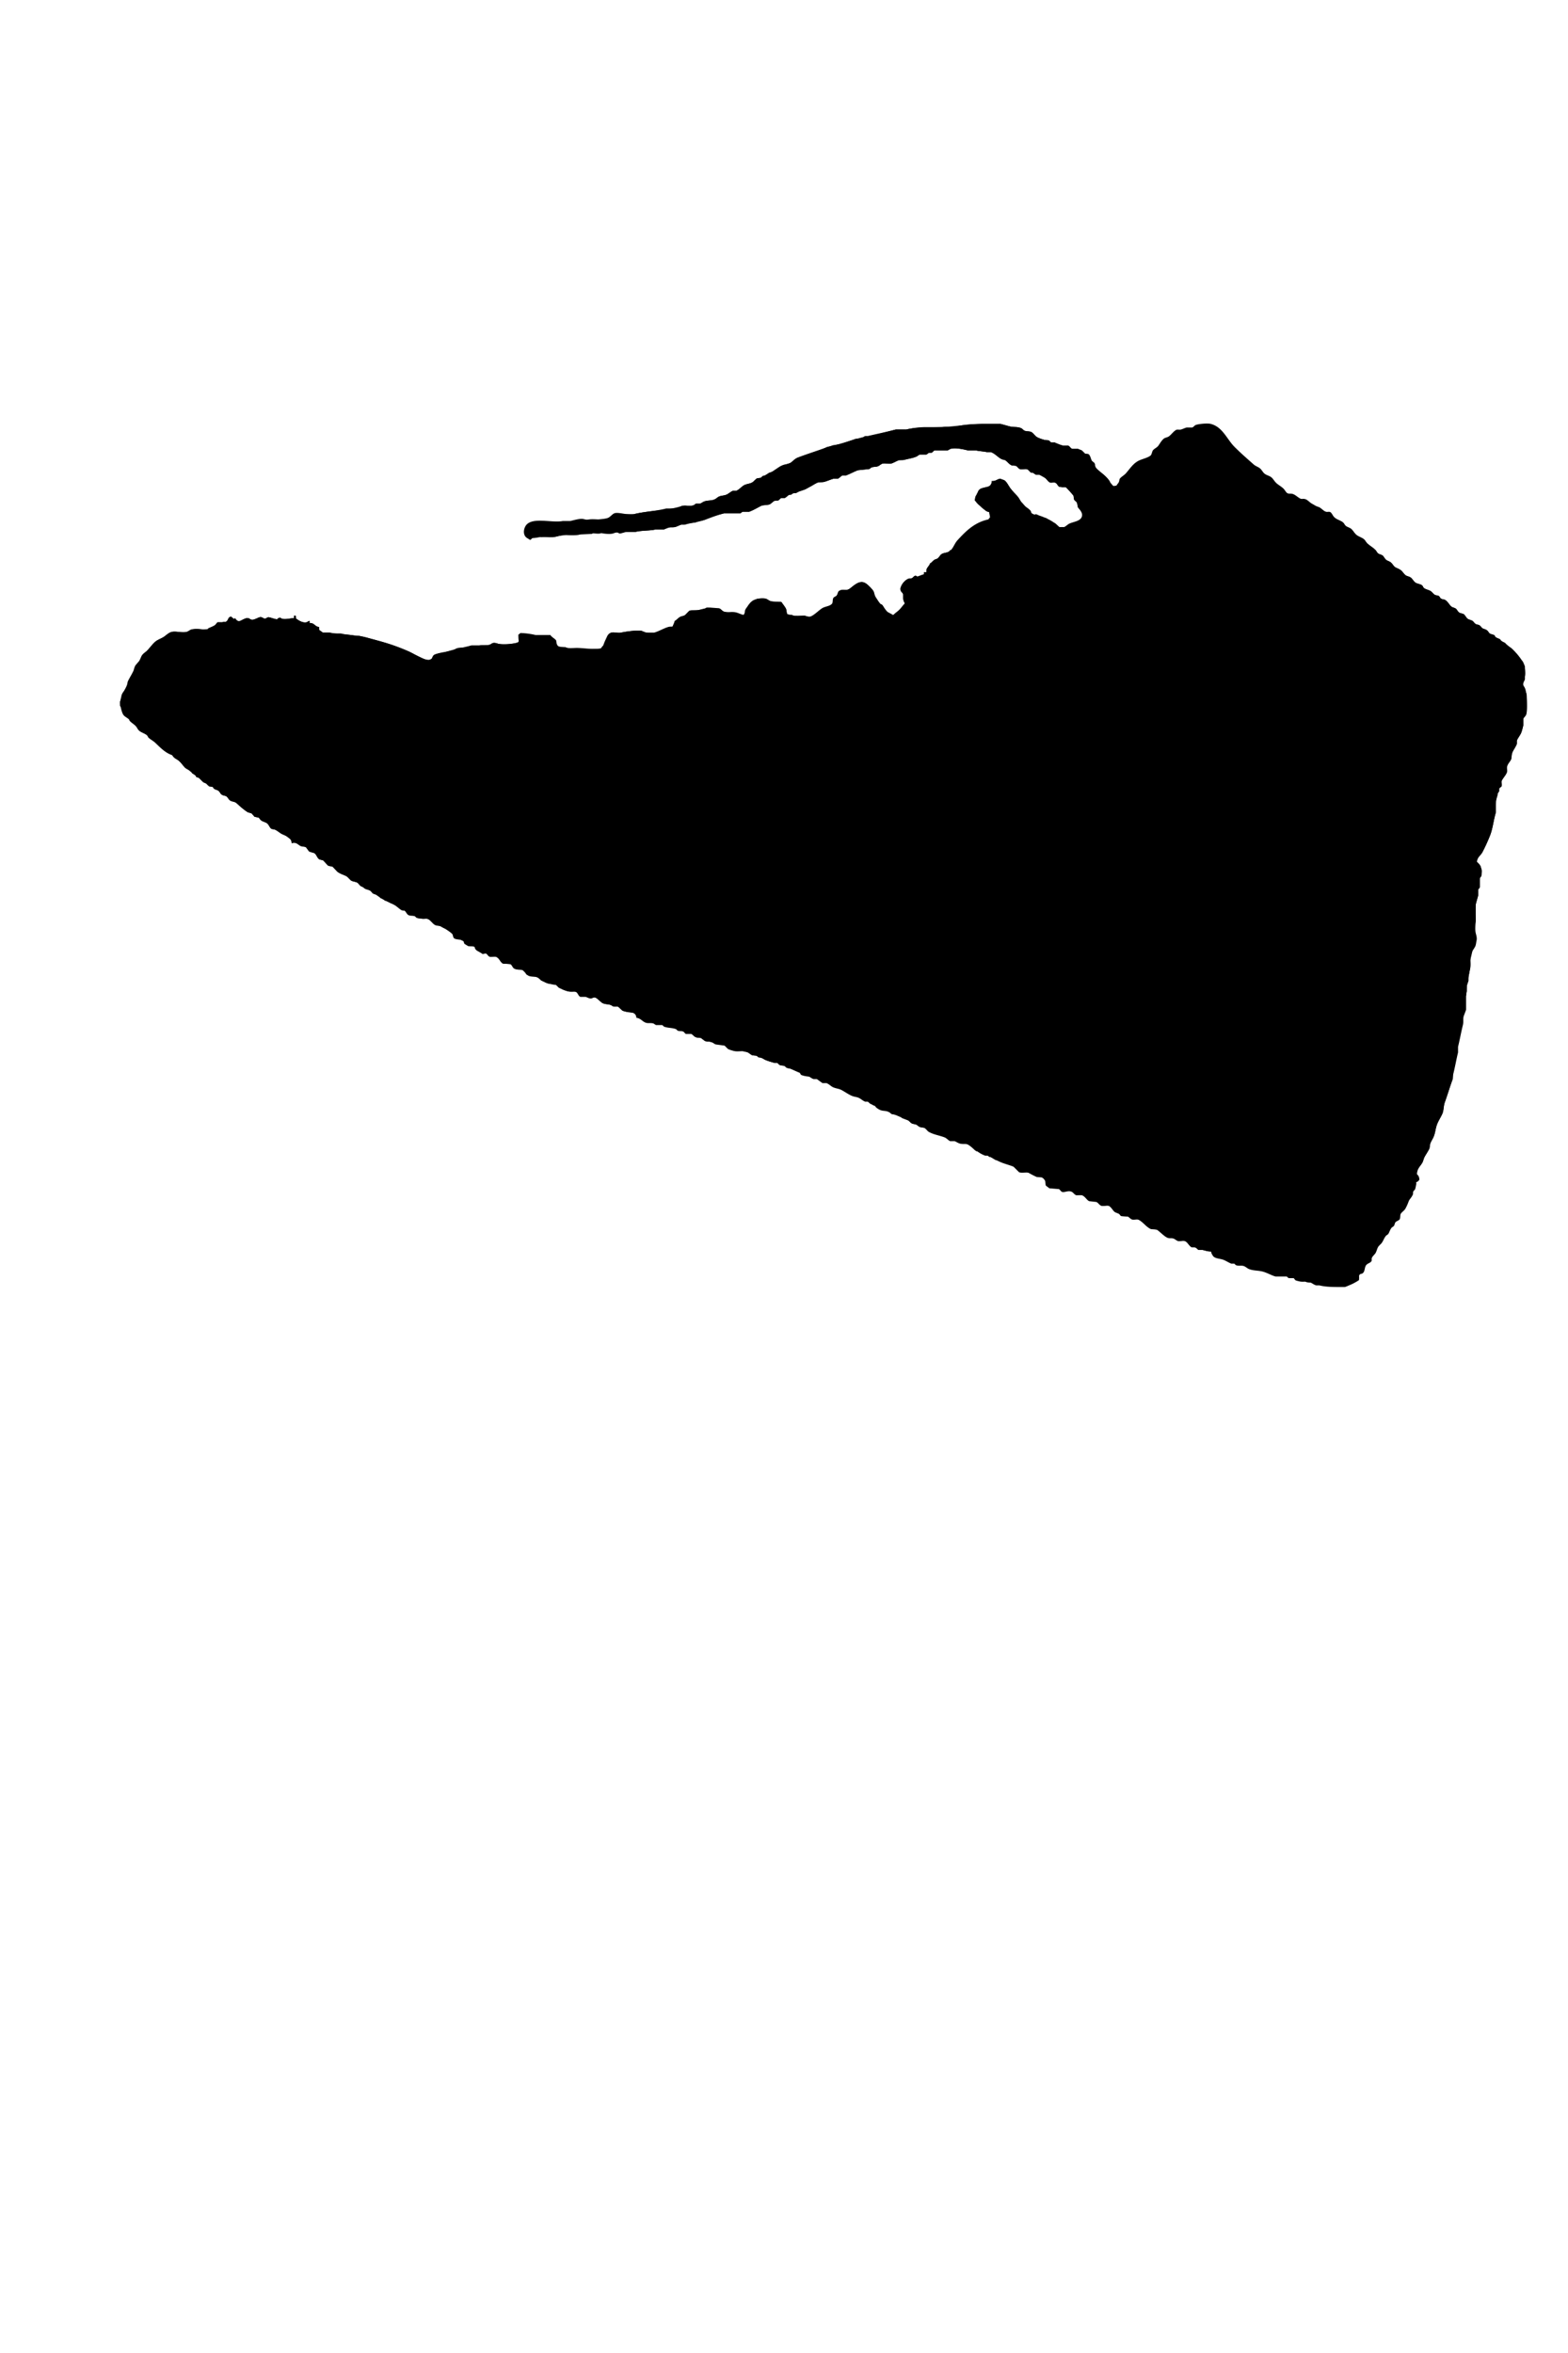 <svg xmlns="http://www.w3.org/2000/svg" viewBox="0 0 3893 5840">
  <g class="g_to_interact" id="WhiteSneakers" style="isolation: isolate">
    <path d="M3114,3146c-.33-2-.67-4-1-6-1.91-1.12-3.75-3.33-6-4h-15c-2.4-.78-5.62-4.12-8-5l-14-1c-3.33-.84-8.66-3.18-12-4-4.63-1.14-10.72,1.09-14-1-7.44-2.63-15.05-13.3-20-19-16.11.43-23.57-.31-38-4h-10c-2.72-1-5.28-5-8-6l-10-1c-6-3.52-9.26-12.29-16-15-5.95-2.39-13.31,1.57-18-1-3.28-1.8-6.06-5.89-9-8-3.83-2.74-8.78-3.71-12-7-3.59-3.66-5.42-9.37-11-11-6.26-1.83-6.42,4.41-12,3-2.35-.59-5.71-4.14-8-5l-14-1c-10.3-3.42-20.46-17.76-31-23-4.53-2.25-11.52.91-17-1-3.37-1.18-6.51-5.67-10-7l-16-1c-2.22-.78-3.39-3.66-5-5-3.38-2.82-8.7-3.09-12-6-4.53-4-7.68-10.91-13-14-5-2.88-13.84,1.17-20-1-5.05-1.78-8.26-8.64-13-11l-13-1c-7.8-2.57-14.26-11.44-22-14h-14c-4.7-1.64-7.56-7.44-13-9-8.35-2.4-16.3,2.85-22,1-3-1-5.24-5.62-8-7l-24-2c-2.41-3-7.22-4.49-9-8-.33-3.33-.67-6.67-1-10-1.54-4.26-10.7-15.32-15-17-6-2.34-22.65-3.59-29-4-6.64-.43-16,1.5-21-1l-22-22c-4.16-2.56-11.54.59-17-1-2.7-.78-5.74-3.93-8-5l-11-2c-5.7-3-13.58-8.78-20-11h-6c-19.24-6.74-31.82-22.39-49-31-5-2.5-9.25-.93-15-3s-9.44-7.93-18-10l-14,1c-3.05-1.23-5.91-6.45-9-8l-13-2c-2.88-1.26-6.81-4.82-10-6l-12-2c-3.33-1.64-7.37-6.26-11-8l-11-2c-3-1.13-6.39-4.66-9-6-4.2-2.16-9.15-1.59-13-4l-6-6-16-6c-2.59-1.73-4.79-5.82-8-7l-18-3c-2.33-1.15-5.15-4.93-8-6-7.09-2.67-13.14-1.48-20-4-3.22-1.18-10-5.28-12-8-1.45-2-1.9-5.9-4-7h-8c-2.73-1-5.28-5-8-6h-6c-5-1.75-10.35-6.68-15-9-5.76-2.87-10.76-2.58-17-5-8.88-3.45-18.46-10.56-27-15-7.06-3.67-16.06-3.79-23-8-4.13-2.51-9.06-7.39-14-9h-10l-14-10h-8c-8-2.68-14.75-10.14-22-13-5.7-2.25-10.41-1.53-16-4-11.08-4.9-24.49-10.85-35-16l-9-1c-2.73-1-5.27-5-8-6h-6c-6.86-1.93-14.63-4.12-22-7-7-2.74-16.58-8.47-24-11l-10-1c-2.91-1.12-5.53-4.5-8-6-4.25-2.58-9-2-14-4-2.37-.92-5.59-4.23-8-5-5.94-1.91-12.86,1-18-1-7.55-2.88-15.92-10.21-24-13-6.77-2.34-13.81.06-22-2-2.72-.68-8.76-1.41-12-3-1.75-.86-3.77-4.26-6-5h-10c-1.66-.54-4.35-3.44-6-4l-10-1c-3.34-1.28-8.74-5.63-10-9-1.11-3,.57-5.81-1-8-2.62-3.64-8.92-2.65-13-5-1.8-1-3.91-4.28-6-5h-10c-2.69-.72-5.61-3.19-8-4l-20-4c-4.47-1.7-9.46-6.54-14-8h-16c-1.64-.53-4.36-3.47-6-4-8.78-2.83-19.75-.68-28-4-4.12-1.66-7.4-6.62-12-8-13.1-3.93-25.65-2.22-38-7-5.57-2.15-8.67-9.13-14-11h-10c-2.69-.71-5.61-3.19-8-4-6.75-2.3-14.16-1.53-20-5-7-4.18-13.69-12.11-21-16l-9-3-10-10c-12.31-5.06-29.07,4.35-46,0-3.8-1-10.4-2.83-14-5-4-2.39-5.34-9.32-10-11h-10c-5.76-1.44-14.25-2.42-20-5-10.26-4.6-18.91-13.38-30-17-7-2.27-12.34.08-18-3-3.32-1.8-3.78-8-7-10-5.67-3.5-13.91-1.3-21-4-6-2.27-7.3-9-12-12l-20-2c-3.87-5.69-10.79-14.89-18-17h-14c-3.67-1.29-6.26-7-10-8-2.1-.55-4.77,2.27-8,1-.59-.23-12.6-7-14-8-3.11-2.17-3.71-8.14-7-10l-13-1c-8-2.62-9-8.6-14-13l-4-1c-.33-3-.67-6-1-9l-14-14c-4.85-2.68-8.62-.9-15-3-1.66-.55-4.35-3.44-6-4h-6c-4.38-1.23-8.3-4.6-12-6l-8-1c-8.1-3.13-13.46-12.27-21-16-8.32-4.12-21.31.55-29-4-5.66-3.35-4.79-11.27-9-16-1.81-2-5.1-3-7-5-8.8,0-10.41,3.22-18,4-14.7-14.37-36.13-19.55-54-31-8.24-5.28-17.75-12.73-26-18-7.85-5-16.3-7-24-12l-8-8c-5.18-3.12-11.14-2.89-16-6-3.92-2.51-6.8-7.68-11-10-7.21-4-14.63-5.42-21-10l-14-14-10-2c-4.42-2.27-7.32-8.78-11-12s-10.41-2.81-14-6-4.67-8.71-8-12c-3.68-3.63-10.57-3-15-6l-8-10c-5.81-4-12.33-1.68-15-9-.89-1.47-.17-3.67-1-6-3.37-9.51-5.81-12-14-17-1.48-.9-3-4.63-4-3-3.13,3.9-3.93,12.11-3,17h-1v-1c-10.48-9.74-25.75-18.39-39-25l-9-2c-3.77-2.46-5.76-8.81-9-12-4.82-4.73-12.86-5.52-18-10-1.82-1.58-2.83-4.72-5-6l-10-2-7-8c-3.74-2.19-7.53-1.75-11-4-10.07-6.53-18.31-14.32-27-22-4.31-3.81-9.41-3.07-15-6-3.61-1.89-6-7.36-9-10s-7.43-1.85-11-4c-3.77-2.27-5.79-7.17-9-10s-8.61-3.19-12-6c-1-.82-1.78-3.37-3-4l-8-1c-5.1-2.54-15.89-17.2-22-21l-10-2c-1.7-1.08-1.68-3.47-3-5-2-2.27-5.75-3-8-5-.92-.83-1.07-3.18-2-4-4.68-4.13-11.6-5.63-16-10-5-4.93-8.8-11.32-14-16-4.32-3.89-10.1-5.75-14-10s-6.1-9.76-10-14c-2.16-2.35-5.84-3.64-8-6-12.7-13.88-14.29-31.49-37-36-9.43-21.85-20.09-34.3-50-36-4.47-6.79-12.81-12.1-17-19-3.82-6.29-6-11.2-11-16-.4-24.88,9.4-33.79,17-49q1-5.51,2-11c4.92-11.18,13.39-22.77,18-34v-4c2.38-4.71,8.07-9.56,11-14,3-4.6,3.92-9.52,7-14s8.29-7.29,12-11c6.91-6.91,12.68-15.55,20-22,6-5.25,14.19-7.74,21-12,5.63-3.53,11.23-9.5,18-12,11.14-4.12,27.6,2.55,40-1,3.93-1.13,7.72-4.89,12-6h17c14.4,0,26.06.08,37-4,5.31-2,9.31-8.3,14-10h8c2.69-.91,7.32-4.12,10-6,5.44-3.82,3.35-10.83,12-12,4.26,4.38,9.77,7.59,14,12,11-.15,15.49-5.83,24-8,6.88-1.76,9.29,5.23,16,4,5.33-1,11.91-4.75,16-6,5.92-1.81,9.16,2.31,12,3,5.62,1.37,6.3-4,12-3,6.27,1.11,13.51,4.4,20,5,2-2.67,3.56-3.64,8-4,7,6.69,23.24,1.32,34,1v-6h4c.33,2.33.67,4.67,1,7,4.3,3.33,16.82,12.32,27,9,2.23-.73,2.53-2.32,6-3l1,1-1,4c13.88,0,12.59,8.7,24,10a33.79,33.79,0,0,0,1,8c3.22,1.47,6.31,4.9,9,6h12c4.6.07,7.09,1.27,10,2h22c19.92,5,44.26,4.39,64,10,35.19,10,74.19,20.6,106,35,13.55,6.13,32.87,20.29,50,21,1.75-1.49,4.66-2.13,6-4,2.16-3,2.76-7.28,6-9,8-4.26,16.84-2.74,26-6,19.69-7,44.35-11.51,66-17h20c6-1.47,18,.3,26-2,2.21-.63,4.79-3.37,7-4,6.25-1.78,11.84,1.55,16,2,16,1.73,35.35-.27,47-3,2.26-3.93,4.29-12.27,9-14,5.66-3.76,12.44.49,19-1,14.9-3.4,31.49-4.08,52-4,3.6,5.61,11.82,8.34,15,14,.33,2.33.67,4.67,1,7,3.19,9.85,8.88,9.27,22,9,5.13,3.89,19.52,2,28,2,17.39.1,41.42,4.65,60,1,2.32-4.12,7-8,9-12,4.68-9.46,4.7-21.66,14-26,6.3-3.82,19,1.11,27-1,7.18-1.88,42.21-7.26,52-4,1.58.52,3.43,3.47,5,4h25c11.57-3.13,24.13-10.85,35-14,7.25-2.1,12.16.6,17-3l10-14v-4c1.73-2.92,7.12-2.13,10-4l15-15c6.44-2.93,14.67.15,23-2,2.9-.75,10.45-.88,14-2,1.64-.52,4.36-3.48,6-4,2.54-.8,29.73,1.2,32,2,3.92,1.39,6.47,6.62,11,8,9.52,2.9,20-.89,31,2,5.88,1.55,12.26,5,18,6,5.07-6.2,1.69-8.13,5-14,3-5.24,13.42-17,18-21s22.57-8.57,33-5c3.15,1.08,7.13,5,11,6,10.25,2.79,19.55-.49,28,3,3.21,5.76,8.55,11.58,11,18,1.46,3.82.26,9.61,3,12h2c2.2,1.4,5.69.1,9,1,2.44.66,6.55,3.38,9,4l20-2c6.4,0,12,3.48,17,2,9.06-2.66,21.36-16,30-21,7.11-4.12,17.44-4.4,23-10,3.7-3.73,1.37-9.82,4-15,1.39-2.75,6.24-3.66,8-6,4.11-5.47,1.8-10.33,9-13,4.55-2.84,14.81-.06,20-2,8-3,25.83-26.09,42-16,4.78,1.67,19.18,16.42,21,21,2.22,5.58,2.05,9.51,5,14,3.17,4.83,7.13,11.34,11,16,1.42,1.71,4.69,2.11,6,4,6.25,9,13.6,22.72,27,24,4.57-4.74,10.34-8.34,15-13s8.26-10.43,13-15c-.5-5.69-2.9-7.7-4-12v-12c-1.5-4.44-9.9-10-5-18,2.52-7.87,11.33-17.36,19-20,3.06-1.06,5.62.19,8-1,2.54-1.27,5.08-5.33,8-6,3.92-.89,4.07,2.86,8,2,4.29-.94,7.44-4.53,14-5v-6h6c-.09-3.09-.14-6.33,1-8,2-6,14-20,19-23,3.17-1.92,6.38-1.68,9-4,3.19-2.83,5.22-7.79,9-10,6.64-3.89,15.26-2.94,21-8,8-7,10.81-18.12,18-26,20.26-22.2,42.14-44.55,77-52a25,25,0,0,1,4-5q-1-7-2-14c-2.72,0-4.6,0-6-1-4.77-1.64-4.53-5.56-8-8-6.67-4.68-25.26-13.77-20-29,.72-2.09,3.95-4.2,5-6,.67-2.67,1.33-5.33,2-8,4.08-6.3,20.52-9.47,29-11a25,25,0,0,1,4-5v-8c12,.13,12.78-4.94,22-6,3.21,2.3,8.07,2.42,11,5,5.73,5,8.43,11.63,13,18,6,8.33,15,15.74,21,24,3.7,5.08,5.83,11.27,10,16,5.58,6.32,15,10.29,20,17,1.07,1.44.76,3.78,2,5,5.2,5.13,13.06,4.28,21,7,18.35,6.28,35.86,15.32,48,28h12c3.82-1.35,8.17-6,12-8,10.62-5.53,28.24-5.94,32-18,3.21-10.28-7.15-18.12-10-24-.67-3.33-1.33-6.67-2-10-1.27-3.11-5.62-5.36-7-8-1.84-3.52-.5-6.28-2-10-.71-1.76-17.69-20.42-19-21h-10c-1.33-.84-4,0-6-1-3.85-1.92-5.46-8.38-10-10s-10.43,1.09-14-1c-4.81-2.81-7.95-9.2-13-12-3.62-2-10.16-6-13-7h-8c-2.42-.81-5.63-4-8-5h-4c-2.94-1.54-5.83-6.42-9-8-5-2.5-13,1.11-19-1-3.77-1.33-6.25-6.6-10-8l-10-1c-5.93-2.27-10.15-8.55-15-12-3.52-2.5-6.71-1.76-11-4-8.33-4.36-16.23-13.8-26-17h-10c-6.29-1.54-19.71-2.44-26-4h-20c-8.68-2.08-30.89-7.82-44-4-2.37.69-5.35,3.29-8,4h-32c-2.09.73-4.19,4-6,5-2.34,1.33-4.94-.07-8,1-1.66.58-4.34,3.46-6,4h-16c-4.39,1.3-9.51,5.36-14,7-8.32,3-20.39,5-28,7h-10c-4.91,1.62-13.09,6.4-18,8-7.56,2.47-17.36-1.5-24,1-3.14,1.18-6.88,4.78-10,6-5.56,2.18-9.81.86-16,3-1.67.58-4.33,3.42-6,4l-28,3c-9.31,3.42-20.95,9.83-30,13h-9c-3.82,1.36-7.17,6.65-11,8h-11c-7,2-15.59,6-23,8-6.6,1.81-11.83-.28-17,2-4.81,2.12-11.58,6.71-16,9-2.71,1.4-5.58.46-8,2l-5,5c-4.08,1.88-8,1.06-12,3-3.39,1.63-8.67,5.8-12,7h-7c-1.6.58-3.41,3.38-5,4h-5c-3.81,1.49-7.15,6.63-11,8h-9c-2.69,1-4.32,5-7,6l-10,1c-3.93,2-7.73,7.45-12,9-6.8,2.46-13.87-.06-20,3-8.37,4.17-21.12,11.94-30,15h-17c-1.58.54-3.42,3.46-5,4h-41c-14.2,3.82-28.18,6.75-42,12-3.19,1.21-7.1,4.87-11,6-14.83,4.31-29.87,6.1-44,10h-9c-4.08,1.2-10.3,4.72-15,6h-11c-5.15,1.38-12.7,4.74-17,6h-21c-13.09,3.47-35,2.25-49,6h-23c-3.27.87-11.7,3.38-15,4-2.86.53-4.41-1.59-6-2-5-1.29-9.35,1.29-12,2-9.74,2.61-27.22-.19-34-2-7.65-2-15.35,1.58-19,3l-40,2h-30c-6.49,1.46-13.16,3.58-19,5-11,2.67-27.92.2-33,1-6.1,1-16.3-3.54-22,0-4.65,1.69-4.47,5.26-9,7-3.81-3.09-9.28-4.92-12-9-4.53-6.8-3.82-15.11-1-22,12-29.18,65.61-10.14,94-16h19c6.42-1.48,24.8-6.89,32-5,6,1.57,22.79,4.85,34,2,6.7-1.7,21-1.89,28-5,5.29-2.35,10-8.93,15-11,10.09-4.18,34.64,5.63,49,2,36.76-9.29,83.39-8.48,118-20,9.42-3.14,19.68,1.4,30-2,1.65-.54,4.35-3.46,6-4h10c3.67-1.23,7.65-4.85,12-6,10.21-2.7,16.65-1,25-5,3.37-1.63,7.34-5.72,11-7,7.5-2.63,12.55-1.77,19-5,4.62-2.31,10-7.33,15-9h8c6.43-2.32,12.48-9.54,18-13,6.6-4.14,15.65-4,22-8,4-2.49,7.8-7.91,12-10l8-1c2.2-.86,4.23-4.1,6-5l9-2c11.75-6.21,23.73-15.54,35-22l24-8c6-3.59,10.8-10.19,18-13,28.46-11.09,59.54-20.82,88-31l14-2c12.87-4.62,29.31-8.6,42-14l16-1c2.23-.75,4.25-4.15,6-5,5-2.42,12,.75,18-1,17.89-5.23,41.29-11.14,60-16h26c25-6.24,54.51-4.84,86-6,37-1.36,69.42-8,108-8h40c6.67,1.7,15.58,4.32,22,6,10.59,2.77,20.95.52,30,5,2.34,1.16,5.15,4.91,8,6,5.48,2.1,10.6.74,16,3,5.65,2.36,9.39,10,15,13,5.44,3,13.16,5.37,19,7l10,1c1.75.85,3.78,4.24,6,5h8c6.11,2,14.07,6,22,8h12c3.76,1.33,6.24,6.67,10,8h14c2.62.85,6.33,2.43,10,4l8,8,8,1c5,2.72,5.78,12.23,9,17l6,5c2.33,4.15,1.19,8.67,4,12,7.76,9.21,19.8,15.5,27,25,5.32,7,10,13.78,16,20a33.79,33.79,0,0,0,8-1c1.65-3.24,4.71-5.79,6-9,1.55-3.83.64-6.3,3-9,3.94-4.5,10-7.53,14-12,9.47-10.62,16.58-22.37,29-30,9.22-5.66,23.53-7.76,32-14,4.14-3,3.63-10.16,7-14,3.59-4.1,9.85-6.48,13-11,4.24-6.09,7.58-12.23,13-17,3.49-3.07,9.16-3.27,13-6,6.26-4.45,11-12.08,18-16,3.16-1.77,7.72.08,12-1s9.61-3.91,14-5h14c2.89-.93,5.69-4.88,8-6,5.39-2.62,29-5.29,38-3,29.61,7.56,40.23,38.22,59,57,15.17,15.18,31.92,29.83,48,44,4.76,4.19,11.38,5.76,16,10,3.73,3.43,6.22,8.64,10,12,5,4.48,12.91,5.51,18,10,4.49,4,7.53,10,12,14,5.81,5.18,12.54,8.55,18,14,2.93,2.93,4.89,7.29,8,10,4.24,3.7,8.44.84,15,3,6.84,2.25,13.6,9.74,20,12l12,1c5.72,2.88,13.93,11.18,20,15l14,5c6.21,4,12.37,10.51,19,14,3.66,1.92,7.13,1.49,10,4,5.93,5.17,12.93,12.23,20,16,2.56,1.37,4.72.55,7,2,3.74,2.38,5.76,7.13,9,10,4,3.53,10.09,4.43,14,8,4.43,4,7.5,10,12,14,5.82,5.13,14.33,6.81,20,12,3,2.78,4.92,7.26,8,10,6.52,5.81,13.87,9.88,20,16,2.27,2.27,3.6,5.89,6,8,3.28,2.89,8.72,3.11,12,6,2.8,2.47,5.21,7.52,8,10,3.19,2.84,7.41,3.53,11,6,4.35,3,7.09,8.56,11,12,3.27,2.88,8.35,3.57,12,6,5.58,3.72,9.11,9.69,14,14,3.55,3.13,9,3.29,13,6,4.37,2.94,7.1,8.57,11,12,4.68,4.12,13.32,3.89,18,8,1.65,1.45,2.36,4.55,4,6,4.6,4,11.71,4.63,17,8,3.48,2.22,6.53,6.74,10,9,3.18,2.07,6.31,1,10,3,1.9,1,3.36,4.61,5,6,3.29,2.78,6.78,1.77,11,4,6,3.17,10,11.58,15,16,3.28,2.89,8.72,3.11,12,6,2.36,2.08,3.64,5.93,6,8,3.62,3.17,10.38,2.83,14,6,2.5,2.19,5.5,7.79,8,10,3.55,3.13,9,3.3,13,6,3.44,2.31,5.91,7.27,10,9l6,1c2.16,1.3,3.18,4.4,5,6,3.61,3.17,8.79,3.32,13,6,2.95,1.88,4.45,5.77,7,8,3.63,3.17,10.36,2.84,14,6,.9.78,1.1,3.22,2,4,3.3,2.88,8.7,3.11,12,6,.91.79,1.1,3.21,2,4,2.63,2.31,5.83,2.08,9,4,2.78,1.69,4.59,5.87,7,8,2.95,2.61,7.12,3.36,10,6,10.88,10,28.15,29.8,33,45v32c-1,3.79-5.19,8.7-4,14,1.41,6.3,6.23,14.79,8,22,1.57,6.41.68,47.6-1,52-1.33,3.49-5.84,6.63-7,10v16c-1.31,5.07-2.74,12.07-5,18-2.42,6.37-8.9,14.07-11,20v8c-2.25,6.69-8,14.34-11,21-2.79,6.13-1.08,13.2-4,19-2.27,4.5-7.57,10.27-9,16s1.45,10.23-1,16c-2.63,6.21-8.87,12.88-12,19-2,3.92,1.07,10.45-1,15l-5,4c-1.42,2.3.07,5-1,8-.59,1.69-3.37,4.32-4,6-3.36,8.92-4,18.77-4,30v16c-5.59,17.3-7.53,39-14,56a445.4,445.4,0,0,1-19,42c-4.21,8.32-13.21,13.31-14,25,3.83,2.85,9.38,9.12,10,15,1.63,2.55,2.4,15.76,1,20-.55,1.65-3.45,4.35-4,6v22c-.54,1.65-3.45,4.35-4,6v14c-1.69,6.67-4.32,15.58-6,22v42a150.12,150.12,0,0,0-4,32v24c-3.18,12.5-6.48,28.43-10,42v20c-1.22,4.86-2.73,15.15-4,20v10c-.86,3.34-3.13,8.66-4,12v14c-12.59,49.9-15.25,107-28,156v16c-2.7,10.62-5.27,25.67-8,36v10c-6.17,18.59-12.46,40.19-19,58-3.22,8.78-2.25,19.48-6,28-3.51,8-9.84,17.82-13,26-4.28,11.08-4.25,21.37-9,32-2.08,4.64-6.17,11.12-8,16q-1,6-2,12c-3,6.72-8.53,14.61-12,21-2.78,5.12-3.09,10-6,15-3.3,5.71-9.38,11.58-12,18-1.87,4.6-1.16,7.18-3,12-.58,1.52-3.68,4.45-4,6-1.12,5.42,6.05,9.71,4,18-.59,2.36-1.54,9.43-3,12-1,1.84-4.2,3.9-5,6v6c-2.86,7.64-10.81,15.35-15,22-1.84,2.92-1.8,6.5-4,9-1.45,1.65-4.55,2.36-6,4-4.66,5.27-6.28,12.87-10,19s-11.68,11-16,17c-22.75,31.55-41.44,64.68-62,99-2,3.37-6.78,6.65-9,10-4.91,7.4-7.12,16.59-13,23-2.55,2.78-5.07,4.42-10,5l-1-1v9c-.8,1-.35.27-1,2-6.62,4.19-13.75,9.77-22,12h-14c-18,0-34.79-.38-49-4h-8c-6.38-1.65-11.13-6.29-16-8-8.63-3-16.42.41-26-2-2.06-.52-7.88-1.67-10-3l-4-5h-12c-4.57-1.66-6.87-8-12-10-5.36-2.05-10.88-.49-16-3-4-2-7.74-6.61-13-8l-15,1c-4-1.05-6.56-4.87-10-6Z"  fill-rule="evenodd"/>
    <path d="M723,2086c.8,1,.35.27,1,2h-1Z"  fill-rule="evenodd"/>
  </g>
  <g class="g_to_interact" id="Snoerebaand" style="isolation: isolate">
   <path d="M2761,1380c-.07-2.53-.12-3.72-1-5-1.62-4.72-5.52-5.52-8-9-3.65-5.13-4.77-10.18-8-16-1.78-3.21-6.3-5.75-8-9-1.41-2.7-.45-5.58-2-8-2.71-4.23-8.07-8-11-12-6.88-9.48-11.64-18.86-18-29l-6-6q-2-6-4-12c-4-5.85-13.86-7.81-18-14-2.35-3.52-1.21-7.59-3-12-1.26-3.11-5.63-5.37-7-8-1.83-3.53-.51-6.27-2-10-.71-1.76-17.67-20.41-19-21h-10c-1.32-.84-4.05,0-6-1-3.85-1.92-5.47-8.36-10-10s-10.43,1.09-14-1c-4.81-2.82-7.95-9.19-13-12-3.64-2-10.12-6-13-7h-8c-2.42-.81-5.63-4-8-5h-4c-2.94-1.54-5.84-6.41-9-8-5-2.51-13,1.12-19-1-3.77-1.33-6.25-6.59-10-8l-10-1c-5.93-2.27-10.15-8.55-15-12-3.52-2.5-6.71-1.76-11-4-8.34-4.36-16.24-13.74-26-17h-10c-6.3-1.55-19.71-2.38-26-4h-20c-8.63-2.09-30.95-7.83-44-4-2.37.69-5.35,3.28-8,4h-32c-2.09.74-4.19,4-6,5-2.34,1.33-4.94-.07-8,1-1.66.58-4.33,3.44-6,4h-16c-2.69.8-5.74,4-8,5-8.9,4.06-21.34,4.88-30,8l-14,1c-4.92,1.63-13.09,6.36-18,8-7.52,2.51-17.38-1.5-24,1-3.14,1.18-6.88,4.77-10,6-5.55,2.19-9.81.86-16,3-1.67.58-4.33,3.41-6,4l-28,3c-9.43,3.46-20.74,9.84-30,13h-8c-4.21,1.45-7.64,6.52-12,8h-10c-7.53,2-16.08,5.91-24,8l-14,1c-11.7,4.41-23.06,13.6-34,18-13,5.23-24.78,7.7-38,13-4.18,1.67-7.61,6.49-12,8h-8c-2.73,1-5.28,5-8,6l-9,1c-4.3,2.14-8.19,7.3-13,9l-19,3c-9.32,4.58-20.9,11.63-31,15h-16c-1.65.54-4.35,3.45-6,4h-40c-18,4.54-34.52,11.1-50,17l-10,1c-3.81,1-9,3.71-12,5l-14,1c-3.35.85-8.66,3.11-12,4h-8c-4.42,1.31-10.87,4.65-16,6-7.63,2-13-.13-20,2-2.38.73-5.34,3.28-8,4h-20c-13.47,3.34-35.64,2.29-50,6h-82c-1.38.54-4,3.61-6,4-9.33,1.81-30.38-3.27-40-2-3.9.51-9.13,4-12,5-6.14,2.11-29,1.15-30,1-5.21-.82-29.39,3.6-34,5-2.77.84-6.77-.72-8-1l-26,1c-6.76,1.48-20.7,3.53-24,2-4.23-1.28-6.58-3.73-7-9-7.47-10,6.15-21.25,11-26,12.18.14,26.83.38,36-2,10.66-2.76,25.51.2,34-2,8.31-2.16,19.77-.38,26-2h30c3.34-.85,8.66-3.13,12-4,14.1-3.69,33.83,1.6,48-2,11.49-2.92,23.49-8.5,34-12h34c24.48-6.16,56.58-7.76,80-14h16c3.38-.85,11.64-.56,16-2,1.66-.55,4.35-3.44,6-4,9.41-3.19,19.67,1.4,30-2,1.65-.55,4.35-3.44,6-4h10c3.67-1.22,7.66-4.83,12-6,10.19-2.75,16.65-1,25-5,3.38-1.63,7.34-5.7,11-7,7.48-2.66,12.55-1.78,19-5,4.63-2.31,10-7.3,15-9h8c7.94-2.86,14.25-12,22-15,7-2.77,12.28-2.43,18-6,4-2.49,7.8-7.89,12-10l8-1c7.21-2.81,15.57-9.24,22-13l10-3c6.88-4.4,14.38-11.56,22-15,6.57-3,11.64-2.33,18-5,7-2.94,12.27-11,20-14,23.81-9.36,51.81-16,74-27l12-2c11.41-4.1,23.86-5.62,36-10,37.14-13.39,82.65-20.57,122-31h26a209.82,209.82,0,0,1,49-6h41c9.08-2.23,24.67.77,36-2,22.71-5.55,48.1-6,76-6h32c6.68,1.69,15.58,4.28,22,6,10.59,2.83,20.93.52,30,5,2.34,1.15,5.16,4.9,8,6,5.47,2.12,10.59.75,16,3,5.65,2.35,9.4,10,15,13,5.45,3,13.15,5.34,19,7l10,1c1.75.85,3.78,4.23,6,5h8c2.41.8,5.61,4.09,8,5,4.19,1.59,10.55,2.11,14,3h12c3.77,1.32,6.24,6.65,10,8h14c2.62.85,6.32,2.44,10,4l8,8,8,1c5,2.69,5.79,12.24,9,17l6,5c2.33,4.14,1.19,8.67,4,12,9.79,11.61,26,20,34,33,1.37,2.23.65,4,2,6l6,6q-.49,6-1,12c1.1,3.28,6.5,10.17,9,13,.82.93,3.16,1.08,4,2,2.66,2.91,3.43,7,6,10h2c2.84,3.36,3.1,8.69,6,12,4.5,5.14,12.46,11.21,16,17,1.35,2.2.5,4.14,2,6,1.32,1.63,4.47,2.48,6,4,6.11,6.07,13.52,14.67,18,22,2.37,3.88,1.8,8.82,4,13,4.36,8.26,15.19,11.87,20,20,2.76,4.67,2.16,13.19,5,21,1.68,4.62,6.47,8.28,8,14v18c1.12,3.89,4.15,6.18,5,11-9.57,8-14,42.61-27,44-4.88,4.64-22.48,3.9-28,0-13.7-4.63-9.31-12.12-14-25l-16-21c-3.52-2.57-7.86-3.14-11-6C2771.69,1388.16,2770.64,1380.69,2761,1380Z"  fill-rule="evenodd"/>
    <path d="M2696,1528c-22.84.38-21.74,17.06-36,19-1.75,1.26-4.11,1.5-5,1-6.51-2.75-10.54-12.94-14-19-4.65-8.13-13.13-15.32-18-23-3.17-5-2.67-9.82-5-16-2.72-7.2-7.47-12.69-8-23l-5-1c-3-5.21-4.81-11.17-8-17-1.59-2.91-5.68-5.81-7-9-2.89-7-3.24-13.89-7-20-6.66-10.81-14.42-21.36-22-32-4.59-6.44-12.28-11.68-17-18-2.09-2.8-3.14-7.1-6-9l-7-2-17-18c-.67-3.33-1.33-6.67-2-10l-12-11c-7.57-10.33-30.31-40.58-43-43-.33-2-.67-4-1-6-13-2.68-27.49-20.62-36-29,.08-7.75,9.62-26.76,14-29,9.43-4.82,22.86-2,27-13,1-1.42,1-3.27,1-6,12,.13,12.78-4.94,22-6,3.18,2.35,8.07,2.42,11,5,5.74,5,8.42,11.64,13,18,7.07,9.83,15.67,18.9,23,29,5.17,7.12,14,14.1,18,22,5.73,11.31,9,21.29,16,31,5.7,7.93,13.62,14.75,20,22,2.89,3.29,3.11,8.71,6,12,2.75,3.12,7.81,5.39,10,9,1.92,3.16,1.68,6.38,4,9,4,4.55,10.81,7.69,14,13,.67,3,1.33,6,2,9,3,6,8.73,14.34,11,21,.33,3.33.67,6.67,1,10,.89,2.38,4.22,5.6,5,8,2.65,8.21-.26,13.58,4,20l6,6c3.11,5,3.27,12.57,7,17,1.45,1.72,4.83,3.07,6,5,1.92,3.17,1.68,6.38,4,9C2683.5,1483.9,2695.57,1487.57,2696,1528Z"  fill-rule="evenodd"/>
    <path d="M2571,1276c10.05,1.49,11.3,9.75,21,11,1.92-1.45,4.53-1.78,6-1,4.08,2.7,5.9,10.11,10,12h10c4.73,1.67,7.26,8.36,12,10,7.67,2.65,14-1.39,19,3,7.53,6.56,11.08,19.1,20,24s19.29,5.63,29,10c17.58,7.9,33.54,26.32,38,47-10.77.22-29.31,9.32-35,15-5,5-2.73,9.4-13,10-1.92-2.58-4.78-3.59-6-7-.31-.87,1.3-3.46,0-6l-8-8c-.33-3.33-.67-6.67-1-10-3.78-6.09-11.7-11.17-16-17-1.35-1.83-4.09-11.23-5-12-2.75-2.31-8.07-2.1-11-4-5.16-3.35-9.08-9.84-14-13l-9-1c-2.45-1.28-3.05-6.08-5-8s-5.62-2.26-8-4c-8.78-6.43-13.68-18.92-20-28-4.6-6.62-16.54-11.69-17-21A10.92,10.92,0,0,0,2571,1276Z"  fill-rule="evenodd"/>
    <path d="M2359,1365c4.34,1.06,11.9,1,17,3l7,7c3.37,2.18,7.86,1.78,11,4l11,12c6.19,5.09,12.33,10.37,18,16,.94.93,1,3.14,2,4,3.62,3.22,8.73,4.49,12,8,2.65,2.86,3.39,7.07,6,10,2.11,2.37,5.86,3.66,8,6,6.16,6.73,9.92,15.17,16,22,2.76,3.1,7.85,5.39,10,9,4,6.69,4.29,13.79,8,21,2.54,4.92,7.92,9.45,10,15q1,6,2,12c1.61,4.26,6.21,8,8,12,2.5,5.57,1.85,10.26,4,16,1.31,3.49,4.9,8.27,6,12,1.32,4.49-1.08,23.57-2,28-1.83,8.79,2.4,17.23,1,25-6.27,3.79-8.61,7.93-19,8-2.33-1.41-8.69-.54-11-2-7.44-2.61-6.44-8.82-11-14s-11.31-8.88-16-14c-2.62-2.87-3.37-7.11-6-10-2.89-3.18-7.63-3.19-11-6-6.8-5.67-1.66-11.63-5-20-1-2.51-4.39-2.22-6-4l-6-16c-1.66-2.58-5.33-5.43-7-8-3.3-5.09-3.06-11.3-6-17-2.05-4-6.65-7.4-9-11l-3-9c-1.7-3.19-6.21-6-8-9-4.06-6.94-5.48-14.61-10-21-2.52-3.57-6.24-2.52-10-5-3.18-2.1-4.33-7.29-7-10-3-3.06-8.7-7.64-13-9-3.13-1-5.66.37-8-1l-14-14c-9.14-5.75-19.62.21-20-15,.8-1,.35-.27,1-2,7-3.68,14.25-7.87,20-13,3.19-2.84,5.22-7.77,9-10C2345.59,1370.52,2355.14,1373,2359,1365Z"  fill-rule="evenodd"/>
    <path d="M2738,1372l3,1-1,1c-1,.8-.27.35-2,1Z"  fill-rule="evenodd"/>
    <path d="M2451,1393c15.51.12,19,10.74,29,15l6,1c1.81,1,3.91,4.26,6,5l12,1c5.3,2.69,10.88,9.58,16,13s10.33,3.7,16,7c4.66,2.71,10.17,7.32,15,10,7.33,4.07,25.44,9.19,28,17,.8,1.18.77,1.68,1,4-9.76,8.82-12.7,6.28-26,11-14.7,5.22-28.36,11.34-48,13-5.78-9.33-9.38-18.76-15-29-2.31-4.2-6.91-6.61-10-10-6.33-6.93-10.36-15.38-16-23-5.92-8-19.48-15.41-21-27Z"  fill-rule="evenodd"/>
    <path d="M2260,1548c-2.72,0-4.6,0-6-1,4-2.2,4.7-19.09,3-26-.85-3.48-.45-13.68-2-18s-6-4.14-9-7c-5.4-5.16-1.12-13.67-4-22-.94-2.71-5.08-5.28-6-8-1-2.89.16-8.58,1-10,2.69-7.91,11.22-17.28,19-20,3.06-1.07,5.62.2,8-1,2.55-1.28,5.07-5.3,8-6s3.66,1.77,5,2c.14,0,17-6,17-6v-5h6c-.12-5.22.57-7.89,2-11h1c.06,17.48,12.47,26.06,17,39,2.75,7.87,1.17,14.57,4,22,.63,1.66,3.45,4.32,4,6v14c1.37,4.57,6.53,7.87,8,12,2.09,5.86,0,10.76,2,16,2.54,6.56,7.92,14,10,22v14q1,7,2,14c-2.33,10.15-4.54,21.62-1,30-9.82,1.86-5.86,8.81-10,16-5.07,8.81-18.76,30.48-29,33-4.61-6.51-16.69-4-25-6-2.86-11.58-13.12-17.39-18-29q-.49-8-1-16c-1.67-6.78.2-19.06-2-28C2262.5,1561.91,2260.29,1555.72,2260,1548Z"  fill-rule="evenodd"/>
    <path d="M2156,1566c-.34,6.83-2.53,16-4,22v12c-1.16,3.25-5,4.66-7,7-3.12,3.57-3.3,9-6,13l-6,6c-5.3,8.58-4.57,21.71-17,23-3.69,3.31-12.36,3.61-18,2-16.5-4.7-21.1-23.13-26-39-7.2-23.3,3.77-41.23,8-58,.91-3.6,2.62-23,2-25-1.29-4-6.57-8.71-8-13-4-12,2-24.23,5-32,1.73-4.54,1.19-7.82,4-11,6.12-6.93,16.21-6.49,25-11,6.85-3.51,24.76-24.66,40-15,4.78,1.65,19.16,16.42,21,21,2.24,5.56,2.05,9.51,5,14,3.17,4.83,7.13,11.34,11,16,1.42,1.71,4.69,2.11,6,4,3.77,5.43,5.25,10.76,10,15,4.21,3.76,11.06,5,15,9-.33,1-.67,2-1,3l7,6c1.7,2.56.56,4.84,2,8,1.35,3,4.42,5.85,6,9-14.72.9-35.26,2.78-48,6h-8C2167.66,1560.14,2165.18,1565.15,2156,1566Z"  fill-rule="evenodd"/>
    <path d="M1880,1486h22c3.67,1.19,7.65,4.9,12,6,8.56,2.17,19.31.52,26,2,3.58,5.78,9.38,11.13,12,18,1.61,4.24.39,8.93,3,12l3,1c6.81,4.06,21.26,3,31,3h10c1.45.62,4.36,4.21,6,5l11,2c3.83,2,7,7.84,11,10,7.6,4.06,16.17,4.18,19,13-12.78.35-12.57,7.8-29,8l-4-4c-4.23-1.18-11.65,3.14-15,4h-20c-2.29.58-7.46,2.28-10,3-9.74,2.77-21.74-4.63-26-2-9.35,5.78-2.52,25.85-6,39-.69,2.6-.66,7.86-1,9l-3,3v8c-1.41,4.21-5.75,7.67-8,11l-3,9c-3.26,5.57-8.66,9.49-13,14-8.29.65-16.88,1.65-26,1-2.76-3.81-8.49-5.1-11-9l-3-10c-1.54-2.42-4.8-5-6-8-.33-2-.67-4-1-6l-4-4q.49-9,1-18c-.72-2.09-4-4.2-5-6-.54-1-3.79-13.22-4-14-.6-2.22,3.44-3.85,4-5,3.17-6.52,1.42-21.84,3-28,2.2-8.56-2.52-13.78-4-18-6.88-19.57,10.37-44.85,22-46C1875.53,1487.65,1878.31,1487.25,1880,1486Z"  fill-rule="evenodd"/>
    <path d="M1730,1666c-5.58.12-10.18-2.5-14-2-2.54.33-5.63,3.06-10,2-11.13-2.7-33.79-13.94-35-26-4.15-6.59,2.75-13.16,1-20-.6-2.34-3.29-5.39-4-8-3.65-13.36-.38-26.58,2-39q-1-6.49-2-13c1.32-6.3,5.37-11.41,7-19,5.28-2.59,8.56-7.7,13-10,5.62-2.91,10.68-2.19,15-6,3.68-3.24,5.89-8.09,11-10l20-1c13.68-3.26,24.83-7.69,40-4h12c4.13,1.42,7.46,6.59,12,8,16.81,5.21,37.22-2.06,43,14,3,5.1-4.6,40-6,46-11,.8-29,1-41,4-7.34,1.84-15.31-3-20-2-1,.22-18,9.85-19,11-4.77,5.3-2.33,10.85-5,19-.74,2.26-4.07,5.08-5,7-1.59,3.27-2.26,10.15-3,13v8c-1.1,2.39-5.26,3.16-7,5C1731,1647.26,1730,1658.15,1730,1666Z"  fill-rule="evenodd"/>
    <path d="M1618,1572c.2,2.33.19,2.83,1,4,4.71,13.06,13.22,0,13,22-1.72,1.73-1.5,2.78-4,4-10.72,7.82-27.43-3.45-38-4-2.09,19-8.78,38.65-18,51-3.15,4.23-7.8,4.72-12,8-3.17,2.48-5.2,9.2-7,13-19.54,3.18-22.56,13.64-42,1-3.87-2.51-7.23-2.25-9-7-2.41-3.31-.61-7-2-12-.66-2.35-3.46-5.33-4-8-1.2-5.94,2.71-20.6,4-26,1.62-6.78-3.2-10.36-2-16,1.7-8,11.23-28.6,18-31,5.92-3.69,18.26.84,26-1s41.67-7.29,52-4C1601.35,1568.34,1606.39,1571.88,1618,1572Z" fill-rule="evenodd"/>
    <path d="M1292,1571a186.45,186.45,0,0,1,38,5h36c3.62,4.74,9.64,9.82,14,14,.54,35.76-13,40.84-30,58-13.59,0-36.36-8.06-43-15-3.09-3.23-1.59-8.86-4-13l-6-6c-7.47-11.77-10.17-20.83-10-39A25,25,0,0,0,1292,1571Z" fill-rule="evenodd"/>
  </g>
  <g class="g_to_interact" id="MainColor" style="isolation: isolate">
    <path d="M3242,1246c16.77,1,27,12.55,39,19a69.61,69.61,0,0,0,11,5c3.91,1.15,8.14-.82,11,1,4.52,2.88,6.55,10.65,11,14,6.09,4.59,15.16,6.86,21,12,2.36,2.08,3.64,5.91,6,8,4,3.53,10.09,4.43,14,8,4.43,4,7.5,10,12,14,5.82,5.13,14.33,6.81,20,12,3,2.78,4.92,7.26,8,10,6.53,5.81,13.87,9.87,20,16,2.27,2.27,3.6,5.89,6,8,3.28,2.89,8.72,3.11,12,6,2.8,2.47,5.21,7.52,8,10,3.19,2.84,7.41,3.53,11,6,4.35,3,7.09,8.56,11,12l15,8c4.31,3.1,7.07,8.54,11,12,3.55,3.13,9,3.29,13,6,4.37,2.94,7.1,8.57,11,12,4.68,4.12,13.32,3.89,18,8,1.65,1.45,2.36,4.55,4,6,4.6,4,11.71,4.63,17,8,3.48,2.22,6.53,6.74,10,9,3.18,2.07,6.3,1.06,10,3,1.9,1,3.36,4.62,5,6,3.29,2.78,6.78,1.77,11,4,6,3.16,10,11.58,15,16,3.28,2.89,8.72,3.11,12,6s5.23,7.73,9,10c3.57,2.15,8.05,1.42,11,4,2.5,2.19,5.5,7.8,8,10,3.55,3.13,9,3.3,13,6,1.93,1.3,3.23,4.51,5,6,3.69,3.11,10.36,2.84,14,6,2.68,2.33,4.71,6.24,8,8,3.64,1.94,7.14,1.48,10,4,2.53,2.22,4,6.2,7,8,28.95,17.46,57.19,34.49,75,63l6,6c2.53,4.9,9.16,29.77,4,38-1.45,5-4.84,7.64-11,8-2.57-1.84-7.17-1.2-10-3-4-2.55-4.39-9.34-8-12-3.15-2.32-7.44-1.23-10-4-5.55-6-2.23-13.52-14-14-.71.57,0,1.44-2,1v-1c-7.71-2.62-6.72-9.63-12-14-2.7-2.23-7-2.13-9-5s-1.79-6.55-4-9c-5.06-5.62-14.25-5.93-21-10-4.32-2.6-5.51-8.57-9-12-4.12-4-15.31-6-21-9-2.41-1.29-3.16-5-5-7-7.08-7.66-16.65-14.74-31-15,.75,28.09-2.69,53.23-10,74-1.59,4.51-6.47,9.47-8,14v8c-1.87,5.48-6.85,12.4-9,18-1.48,3.87-.31,6.24-2,10-3.68,8.16-10.59,15.57-14,24-15.87,39.26-31.62,78.1-53,112l-7,22c-17.88,30.28-52.3,99.36-32,150,4.2,10.48,19.93,29.88,28,37,2.49,2.2,6.2,2,9,4,3.19,2.23,4.14,7.41,7,10,6,5.45,14,7.5,21,12l8,8c6.87,4.43,14.79,6.79,21,12,10.46,8.78,23.55,13.75,35,22,3.53,2.54,5.78,7.15,9,10,4,3.53,10.09,4.43,14,8,6.14,5.59,9.09,15.26,20,16,2-2.47,9.4-4.53,13-2a12.14,12.14,0,0,1,9,11c5.05,7.9-1.56,21.49-3,26v22c-.53,1.64-3.48,4.36-4,6v14c-3.25,13.07-10.73,32-7,50,2.59,12.51-2.2,30.33,1,44,.92,3.92,3.61,11.49,2,18-.79,3.2-1.33,10.16-3,14-2.75,6.3-9,13.12-11,20-3.28,11.13,1.12,23.39-2,36-3.18,12.88-5.07,30.12-8,42-2.06,8.34-.49,19.79-2,26v34l-6,16c-2,7.48.08,13.65-2,22-4.24,17-7.87,37.2-12,54v14c-4.15,16.63-7.75,37.67-12,54q-.49,6-1,12c-6.69,17.84-13.55,40-20,58-3.16,8.82-2.27,19.45-6,28-3.48,8-9.9,17.81-13,26-4.21,11.12-4.26,21.36-9,32-2.06,4.63-6.21,11.12-8,16q-1,6-2,12c-3,6.72-8.56,14.6-12,21-2.76,5.13-3.09,10-6,15-5.16,8.93-12.37,13.92-13,28,3.63,3.38,5.9,6.95,6,14-3.06,3-3.46,5.16-9,6-5.3-4.56-12-8.22-16-14-5.14-7.48-8.15-16.18-14-23-4.82-5.62-11-10.53-16-16-3.82-4.21-5.76-10.25-10-14-5.89-5.21-14.51-7.57-21-12-4.73-3.23-12.08-11.74-18-13-4.17-.89-9.65,3.57-16,2s-10.6-5.36-18-6v-4c-13.82-7.93-28.2-11.56-44-18-2.11-.86-4.15-3.92-6-5-5.84-3.39-11.57-3.45-18-6-3.13-1.24-6.86-4.77-10-6-5-1.95-8.84-1-14-3-13-5-25.43-15.1-38-20-6.71-2.61-11.8-1.86-18-5-1.77-.9-3.79-4.14-6-5-6.42-2.49-12.67-1.66-18-5l-6-6c-10.27-6.47-23.57-8.51-34-14-3.26-1.72-6.7-5.77-10-7h-6c-4.52-1.6-9.47-6.41-14-8-3.06-1.07-5.66.33-8-1-2.5-1.42-5.1-4.85-8-6-3.76-1.49-6.42-.19-10-2-3.34-1.69-7.36-6.24-11-8l-7-1c-4.53-1.76-9.48-6.22-14-8-5.49-2.16-8.57-1.73-14-4-2.74-1.14-5.26-4.86-8-6-9-3.76-17.49-4.41-26-9-7.48-4-6.72-17.56-14-22l-10-2c-6.28-3.11-13.45-10.07-20-13-9.51-4.26-20.45-4.45-30-9-7.74-3.69-15.49-8.05-24-12-7.9-3.66-14.58-11.19-22-15l-18-5c-10.67-6.17-19.49-17.27-32-22-5.44-2.05-10.93,2.24-16,0l-7-8c-3.13-1.9-10.49-6.12-13-7l-14-2c-3-1.14-5.6-4.45-8-6l-14-5c-6.23-3.78-15.32-10.3-22-13l-8-1c-3.66-1.81-7.62-6.32-12-8l-9-2c-4.83-2.79-8.79-9-15-11h-10c-3.89-1.27-9.14-4.88-14-6-7.42-1.71-16.64,5.61-24,1-8.69-2.85-12.77-12.52-19-18s-23.08-9.95-33-12c-6.76-13.48-18.95-11.41-32-18-1.76-.89-3.84-4.07-6-5-4.1-1.77-8-1-12-3-1.84-.95-3.92-4.2-6-5l-8-1c-1.84-.93-3.93-4.21-6-5-4.8-1.82-8.2-.19-13-2-1.54-.58-3.44-3.56-5-4l-9,1-3-3c-4.27-1.56-7.21-.33-11-2-1.63-.72-3.37-3.28-5-4l-11-3c-6.47-4.2-10.78-11.91-19-15-5.71-2.15-10.68.22-17-2-3.2-1.13-6.87-5.47-10-7-6.27-3.06-11.11-2.38-18-5-1.63-.62-3.4-3.3-5-4l-17-4c-1.6-.7-3.38-3.39-5-4-9.25-3.47-24.19,1.45-34-2-4.56-1.6-15.94-13.56-22-17l-10-2c-6.16-2.94-11.43-9.09-17-12-5.9-3.08-12.12-3.1-17-7,.72-1.46.16-4.29,0-8h6c.23-4.86,2.05-9.68,1-12-.42-1.28-16-21.29-17-22l-4-1c-3.62-2.63-4-8.66-7-12-8.31-9.38-23-21.63-39-23-.2-2.33-.19-2.83-1-4-3.7-10.55-12.26-9.49-21-15-3.91-2.46-6.75-7.83-11-10-5.17-2.64-9.83-1.95-14-5l-17-17c-3-1.77-8.27.72-12-1-1.37-.63-4.33-3.76-6-5-8-6-15.75-15.38-25-20l-15-2c-9.5-4.19-19.32-12.91-28-18-5.29-3.11-10.91-3-16-6-1.84-1.07-3.72-4.08-6-5-4.06-1.63-6.76-.85-10-3-4.37-2.91-8.59-9.3-14-11l-4,1c-2.66-.55-5.92-3.22-8-4-5.3-2-11-.4-16-3-2.41-1.26-3.1-5.18-5-7-5.48-5.27-14.52-6.72-20-12-2.1-2-2.73-6.18-5-8-3.89-3.13-9.8-3.19-14-6-3-2-5.74-6.21-9-8-4.29-2.36-8.38-1.58-13-4l-6-6c-8.26-5.16-17.53-7.06-26-12-4.15-2.42-7.87-7.59-12-10l-14-4-8-8a79,79,0,0,0-12-6l-11-2c-14.54-9-26.42-24.71-49-25v-4c-8.15-4.81-14.67-12.88-23-17-7.21-3.57-14.2-2.66-21-6-11.21-5.51-23.78-14.69-35-20-6.53-3.09-8.8,4.6-17,2-7-2.22-14.39-8.9-21-12-3.86-1.81-9.36.68-14-1-9.94-3.61-13.55-19.35-23-24-4.4-2.16-8.38-.24-13-2-14.88-5.67-28-18-42-25-5.66-2.81-12.69-1.24-19-4-4.73-2.07-9.47-6.6-14-9-9.33-4.93-19.49-7.24-28-13l-5-6c-4.52-2.71-8-1.12-14-3-3.39-1.06-5.87-4.64-9-6-5.24-2.28-9.22-2.34-14-5l-8-8c-6.94-4.68-14.64-5.52-22-10-6.81-4.15-13.3-10.7-20-15-11.37-7.31-26.6-8-40-13-12.69-4.73-24.83-12.19-37-18l-20-6c-3.61-2.54-3.34-9.21-7-12-4.85-3.12-10.93-3.35-16-6-10.44-5.46-21.73-13.43-34-17-9.68-2.82-19.17-1.33-28-5-4.62-1.92-7.81-7.36-12-9s-7.27-.3-11-2c-2.67-1.22-4.33-4.78-7-6l-11-3c-2.47-1.58-4.82-6.07-8-7-1.85-.54-3.92.68-7-1-2.75-1.5-5-5.92-8-7h-9c-3.14-1.46-9.29-11.18-13-13-1-.52-23.31-2.9-25-3-7.28-11-31.73-24.1-33-37l11-11c5.33,2.29,17.26,0,27,3,5.11,1.56,8.2,5.22,12,7,8.11,3.81,17.3,1.88,26,5,4.44,1.6,9.92,5.65,14,7l12,1c2.85,1.22,8.19,4.46,12,5,2,.29,3.86-1.8,5-2l19,4c3.15,1.31,4.85,5.69,8,7l12,2c4.76,1.71,11.69,5.53,16,7l20,3c2.38.89,5.59,4.22,8,5h12c12.72,3.16,29.24,4.1,42,9,3.48,1.34,6.63,5.84,10,7h32c19.22,4.7,48.55,7.81,71,8h23c3.38-.88,13.94-4.4,20-2l4,4c10.22,4.06,34.86-5.41,44-4,4.93.76,10.14,4.77,14,6,8.45,2.7,41.79-.48,48-2h17c20,0,35.38,2,54,2,18.4,0,39.53-.21,55-4,10.12-2.48,24.09-.06,32-2h16c15.19,0,34,1,46-2h56c20.43-4.94,51.1-2,75-2h33c17.16,4.17,41,1.83,58,6h30c9.68,2.33,26.05-.86,38,2,13.79,3.3,35,2,52,2,14.37,0,26.11,2,42,2h12c6.55-2.12,18.79-6.16,26-8,19.59-5,24.67,10.15,43,6,22.65-5.13,44.74-4.94,67-10l30-3c5.79-1.83,14-5.43,20-7,8-2.1,13.71.16,22-2,3-.79,7-3.23,10-4h12c20-5.44,42.29-11.63,61-18h21c3.17-1.48,4.67-7.28,8-9l8-1c4.87-1.53,9.95-5.07,14-7l11-2c1.87-.94,3.94-4.08,6-5l14-3c1.87-.94,3.94-4.09,6-5l16-3c6.55-3.11,14.23-8.7,21-12,8.25-4,16.62-3.92,25-8,2.27-1.11,5.3-4.18,8-5l10-1c5.34-2.66,12.39-8.81,18-11l7-1c10-5.74,22.39-13.13,32-20l6-6c7.36-4.14,13.8-6.46,21-11l9-9c2.69-1.41,5.6-.44,8-2l7-8c4.57-3.34,9.43-7.26,14-10l7-2c11.67-7.63,21.47-20,33-28,3.36-2.34,6.77-.87,11-3l7-9c3.11-2.25,7.64-1.81,11-4,7.55-4.91,13.55-14.58,21-20,3.53-2.57,7.47-3.43,11-6,6.75-4.91,12.46-14,20-18,2.69-1.41,5.6-.44,8-2l13-14c6.72-4.92,12.27-9.09,19-14l7-8,7-2,17-18,7-2,7-8c5.15-3.77,9.85-6.24,15-10l9-10c16.25-11.85,31.77-24.57,48-36,11.81-8.31,23-15.07,33-25,10.52-10.46,27.16-17.31,37-28,3.12-3.39,3.1-8.35,7-11,10.9-7.41,16.17,1.48,16-19,4.24-5.66-2.57-9.6-1-14,1.61-5.83,5.21-10,13-10,1,.8.27.36,2,1l1,3C3241.8,1243.18,3241.77,1243.68,3242,1246Z"  fill-rule="evenodd"/>
    <path d="M2086,1822c-.33,2-.67,4-1,6-3.34,1.9-8.48,4.13-10,8-1.87,2.84-.4,6.25,0,10-4.95-1.27-5.22-6.07-9-5-7.52,2.87-5.53,9.86-9,17-2.86,5.89-10.06,8-11,16h-6c-.44,9.65-7.2,12.64-10,20-2.48,6.51-7.66,29.49-6,36,1.07,4.2,4.09,12.58,5,17,.76,3.67-2.6,4.93-3,7-1.63,8.41,9.49,26,15,28,2.35,1.54,4.28.59,7,0v6c-4,6.6,3.34,10.31,5,14,2.34,5.22-1.94,8.75,0,13,2.84,6.24,9,15.5,14,20,2.44,2.19,7,2.43,9,5,.33,1.67.67,3.33,1,5h2c1.65,1.76,2.32,4.28,4,6,.88.9,3.22,1.06,4,2,1.78,2.15,1.12,6,3,8,3.07,3.3,11.92,4.38,16,7,3.67,2.36,4.69,8.64,8,11,4.86,3.47,7.48-3.13,8,7,5.78.62,4.87,2.89,10,4v-2c-.8-1.18-.77-1.68-1-4,2.08.37,1.92.24,3,1,3.19,3.35,2.63,7.5,5,12,3.56,6.75,12.89,14.87,21,17,.42-3.58-.47-2.52,2-4v-1l1,1c4.9,4,1.59,8.77,11,9,2-1.88,3.84-2,8-2,2.59,3.2,7.8,4.59,10,8,2.3,3.57,2.6,7.69,6,10l12,4,6,7c8.3,5.35,22.56,4.85,23,18-.8,1.18-.77,1.68-1,4,7.77.5,12.74,4.88,18,6,2.53.54,7.79-1.25,12-1,13.13,20.06,23.37,17,46,26,3.53,1.41,6.61,5.64,10,7,5.41,2.17,10.67.68,16,3,7.93,3.45,18,9.09,26,12l12,1c4.62,1.55,9.1,6.57,14,8h12c2.41.79,5.62,4.11,8,5l10,1c7,2.42,14.35,8.29,22,11,12.51,4.43,28.57.39,40,5,2.74,1.1,5.26,4.9,8,6,5.33,2.14,9.79.36,16,2,8.19,2.16,19.46,5.81,28,8l12,1c3.49,1.33,6.63,5.84,10,7h14c7.77,2,18.33,7.53,26,10,10.45,3.36,22.94-.92,34,2,3.42.9,7,3.91,10,5,7.85,2.85,15.75.27,24,3,4.13,1.37,10.74,4.7,16,6h16c1.64.53,4.36,3.47,6,4h14c7.09,1.76,15.55,1.81,24,4,4.79,1.24,10.13,4.75,14,6h12c3.34.84,8.66,3.17,12,4h18c8.29,2.06,19.12,5.78,26,8,8.25,2.66,13.65.18,20,0,13.12-.37,22.66,1.7,32,4h24c3.34.83,8.66,3.17,12,4h28c13.85,3.53,35.63,6.43,50,10,13.76,3.42,28.31-1.36,42,2,8.85,2.17,20.86,2.22,30,5,3.33,1,8.43,5.43,12,5,2.11-.25,5.6-3.38,8-4,14.94-3.85,38.23,2,53,2h45c4.34,1.06,12.58,5.09,18,4,3-.6,7-3.25,10-4,18-4.54,41,3.66,56,0,16.11-3.94,31.85,3.95,48,0h20c5.34,0,8.65-1.18,12-2,10.84-2.65,21,1.88,30,2,18.73.26,32.53-2,52-2,20.48,0,37,2.65,56-2,11.76-2.88,37,.24,46,2,5.44,1.06,16.51-2.82,21-4,8.4-2.21,21.43.64,27,2h44c6.11.61,16.25,4.31,22,0,3.8-3.8,12.42-21.67,7-30-2.36-7.35-8.7-11-11-20v-14c-4.08-16.72,1.16-19.91-12-32v-8c-12.28-.4-20.56-10.73-32-14h-52c-1,.3-4.58,2.79-6,3-7.49,1.12-24.4-.62-30-1l-9,1-3-3c-7.79-3-16.94,1.67-23,2-6.24-8.89-30.94-2.5-39-1-2.84.53-6.31-2.49-8-3h-16c-2.14.51-15.22,3.72-18,3-.79-.2-3.21-2.75-4-3h-30c-10.94,3.69-27.5-4.58-44-2-7.1,1.11-11.64-1.95-18-4h-16c-7.07-1.75-21.76-2.81-29-4h-25c-3.35-.83-6.66-1.94-12-2a19.88,19.88,0,0,1-2,8c-2.81,1.51-5,2-10,2-1-.8-.27-.35-2-1-1.71-2.73-2.54-2.5-3-7-.8-1.18-.77-1.68-1-4-10.08.19-18.28-2-26-4l-16-1c-4.07-1.85-8.37-5.63-14-7-6-1.46-7.55,3.83-13,2-11.22-3.77-24.58-8.78-37-12l-16,1c-3.82-1.19-8.21-5.67-12-7-6.54-2.3-14.38-2.54-20-4h-12c-3.45-.91-6.1-3.05-10-4v2a17.54,17.54,0,0,1,4,8h-2c-3.05-3.53-10.94-13.24-16-11-4.15,1.3-5.63,3.73-10,5-.06-3,.33-6.2-1-8s-23.72-9.66-29-8c-3.17,1-4.78,4.14-8,3-5-1.82-5.48-7.3-10-9l-14-2c-5.39-2-27.36-13.18-36-10-2,.74-2.39,2.43-6,3-10.3-13.85-20.18-9.43-38-15-2.61-.82-5.64-3.31-8-4h-8c-3.28-1.09-6.59-4.83-10-6l-18-3c-8.15-3.45-17.26-8.54-28-9-2.17,2.66-3.9,1.91-5,6h-3c-.33-2.33-.67-4.67-1-7-3.42-1.36-5.69-4.73-9-6-9.82-3.78-18.29-3.36-28-7-4.73-1.78-11.67-6.5-16-8l-12-1c-11.86-4.22-22.07-11.09-37-12-2.29,2.73-3.19,4.49-8,5-10.07-18.34-44.07-27.6-67-24a33.79,33.79,0,0,0-1-8c-4.6-2-10.53-5.48-15-7l-9-1-3-4-6-1c-6.11-2.44-13.85-7.65-20-10-6.34-2.42-11.54-1.7-17-5-3.47-2.1-4.51-7.2-9-9-3.77-1.51-6.39-.21-10-2l-4-4-12-1c-4.3-2.58-4-10.06-8-13-4.92-3.65-10.89-4.46-16-8-8.28-5.74-13.69-16.17-21-23-19.44-18.16-32.86-28.71-45-55-2.72,0-4.6,0-6-1-1.16-2.13,1-2.46,0-6-.66-2.24-4.18-4.28-5-6-3.56-7.49-.45-23.81,1-30q-.49-6-1-12c1.47-4.58,7.61-7.53,9-12s-2.35-14,4-18c1.83,2.88,2.42,3.61,7,4,3.36-4,8.12-7.63,11-12,.67-2,1.33-4,2-6,2.49-3.57,7.41-5.13,10-9h-1c-1.58,2.51-2.86,3.94-6,5v-1c.8-1,.35-.27,1-2,3.58-2.09,8.42-4.86,11-8,.33-1,.67-2,1-3,3-2.27,8.67-.86,12-3,4.71-3,4.85-10.27,8-15,3.71-5.57,14.29-11.35,16-18-.33-2.33-.67-4.67-1-7,1.06-3.32,3.51-3.68,4-9l-1-1c-6.64-.17-10.06-3.25-16-2-23.44,4.92-53.13,5.85-76,12l-17,1c-13.41,3.09-31,4.77-45,8-10.19,2.34-17-7.24-30-4-7.5,1.88-18.5,2.06-26,5-2.78,1.09-6.36,4.11-10,5-6.3,1.55-7.68-3.5-14-2-3.63.86-8.7,4.19-12,5l-10-1c-3,.67-7,3.19-10,4l-12,1c-2.78,1.06-5.37,5.27-8,6-3.69,1-7.75-.9-13,2-7.35,4.06-6.25,14.23-17,15-1.18-.8-1.68-.77-4-1-2.18,2.94-5.5,4.42-8,7-1.75-.63-1-.19-2-1-5.61-2.13-3.83-5.67-12-6-5.06,4.29-12.87,4.79-19,8-7.33,3.84-17.34,11-23,17Z" fill-rule="evenodd"/>
    <path d="M1890,2034v3c4.38.51,6.26,2,10,3v-3a17.82,17.82,0,0,1-4-3Z" fill-rule="evenodd"/>
    <path d="M1902,2039l-1,1c-1.92.78,2,1,2,1l1,1v-2Z" fill-rule="evenodd"/>
    <path d="M3624,2358v2h13l1-1v-1Z"  fill-rule="evenodd"/>
    <path d="M3590,2681c0,3.16,1,3,1,3v-3Z"  fill-rule="evenodd"/>
  </g>
  <g class="g_to_interact" id="ForStykke" style="isolation: isolate">
    <path d="M730,1528h4c.33,2.33.67,4.67,1,7,4.3,3.33,16.82,12.32,27,9,2.23-.73,2.53-2.32,6-3l1,1-1,4c13.88,0,12.59,8.7,24,10a33.79,33.79,0,0,0,1,8c3.22,1.46,6.31,4.91,9,6h18c19.49,4.88,43.26,3.32,62,8h10c31.68,8.11,64.37,15.4,94,27,23.6,9.24,47.53,21.47,70,32,4.82,2.26,12.23-1,18,1a90.65,90.65,0,0,1,18,9l3,4,12,2c7,3.31,28.18,25.63,29,35,10-.23,20.16-3,26,1,1.64,1.13,2.32,4.94,4,6,3.81,2.4,8.6,1.53,12,4l7,9h7l4,4h8l11,10c9.46,3.61,21.22,2.71,30,7,7.81,3.81,15.3,10,23,14,5.59,2.94,11.11,2.92,17,6,7.46,3.9,11.35,13.63,18,18l11,3c3.24,1.27,6,4.94,9,6h9c1.62.57,3.42,3.29,5,4l9,2a141.82,141.82,0,0,1,14,9l6,7,13,3c4,2,9,6,13,8,4.9,2.41,10.16,1.47,15,4,3.93,2,5.47,8,9,10,4.63,2.62,12.35-1.09,18,1l8,8h20c1.68.55,4.34,3.36,6,4l8,1c3.3,1.28,27.1,18.44,29,21,3.14,4.24,5.78,10.09,11,12,7.19,2.63,13.75-.19,20,3,3.32,1.7,6.71,7,10,9l11,3c7.84,4.67,13.89,13.07,23,17,5.87,2.53,14-1.31,18,1,6.11,3.55,11.33,12.26,18,15,7.52,3.08,11-1.5,18,0,5,1.06,11.56,4.32,16,7,5.9,3.56,8.47,12.36,14,16,5.19,3.42,10.33,3.1,16,6,6.76,3.46,13.22,12.43,20,15l10,1c7.33,2.77,15,11,22,13,2.91.82,5-1.66,8-1,1,.21,13.07,4.08,15,5,6,2.83,11.91,9.93,18,13l11,2,6,6,12,2c4.52,2.23,21.39,15.43,22,21,18.88-.32,25.42,10.59,37,17,5.65,3.12,10.9,2.9,17,6l2,3c5.9,3.74,13.85,4.51,19,9,1.83,1.6,2.86,4.65,5,6,3.6,2.27,7.57,1.2,12,3,6.76,2.75,13.8,10,20,14,3.21,2.06,6.24,1.09,10,3,5.55,2.82,11.52,9.11,17,12,4.27,2.25,9,1.6,13,4,3.37,2,6.65,6.81,10,9,8.52,5.56,19.2,7.73,28,13l8,8c7,4.2,15.63,3.54,22,8,2.77,1.93,2.57,7,5,9,2.25,1.83,9,.37,13,3,3.36,2.22,6.56,6.79,10,9,2.62,1.69,4.68.69,8,2,4.19,1.66,8.42,5.75,12,8l10,3c9.07,5.28,19.18,13.37,29,18l15,2,3,4c7.26,5.12,14,8.88,21,14l6,7h10c9.21,3.27,14.47,16.4,23,21l11,2c2.76,1.41,4.69,6,7,8,3.95,3.45,10.39,3.09,15,6,4.09,2.58,6.58,7.66,10,11v4c28.35,2.28,42.19,30.3,57,47,5.48,6.19,12.71,7.2,13,19-17.63,11.42-29.75,1.38-46-4h-8c-1.66-.56-4.34-3.42-6-4-3.07-1.07-5.66.33-8-1-6-3.43-13.43-10.56-20-13h-6c-2.27-.81-5.06-4-7-5l-11-2c-7.58-2.78-14-8.68-21-12l-9-1c-2.26-.8-5.07-4.05-7-5-6.46-3.17-12.73-2.3-19-5l-7-7h-9c-6.1-1.94-12.4-6.8-18-9-6.27-2.46-11.72-1.89-18-5-3.85-1.91-10.73-9.51-14-11h-10c-5.17-1.71-12.15-6.59-17-9l-9-2c-2.07-1.05-4.82-4.82-7-6-4.4-2.38-8.12-1.76-13-4-3.76-1.72-7.41-6.14-11-8l-9-2c-6.88-3.5-12.81-12-20-15-6-2.51-9.34-1.65-16-4-5.57-2-13.7-6.95-20-9h-8l-4-4-10-2c-2.43-.93-5.58-4.06-8-5-8.1-3.15-16.89-2.74-24-7l-6-6c-4.19-2.64-9-2-14-4-5.81-2.31-12.29-8.37-18-11l-12-2c-4.13-1.69-7.11-7-11-9l-9-1c-4.82-1.79-9.41-8-14-10-5.86-2.53-14.46-2.27-20-5l-2-3c-4-2.47-9.47-2.2-13-5-.74-.59-.94-2.5-2-3-4.26-2-9.2-.84-13-3-4.91-2.79-10.66-8.86-16-11l-14-2c-6.12-2.25-11.94-9.57-18-12l-12-2c-5.68-2.29-10-8.68-16-11-13.38-5.22-25.17-5.89-36-13-3.47-2.28-6.12-6.88-10-9-5.54-3-14.68-2.83-20-6l-8-9c-11.19-6-24-9.52-35-15l-9-2-6-7-14-1-6-7-8-1c-2.34-1.16-5.15-4.91-8-6l-8-1c-7.73-3-15.85-9.32-23-13l-9-2c-8.31-3.8-16.43-11.52-24-16-5.47-3.24-10.29-3-16-6-1.9-1-3.38-4.57-5-6-3.51-3.1-17.32-13.27-21-15-6.26-3-13.42-2.53-20-5-5.78-2.17-12.18-7.67-18-10-5.32-2.13-10.57-1.31-16-4-3.33-1.65-7.36-6.27-11-8l-9-1c-5.5-1.54-11.2-5.06-16-7h-4c-2.63-1.37-4.85-5.85-8-7l-10-1c-3-1.12-6.39-4.66-9-6-7.14-3.68-13.71-4.46-21-8-3.41-1.66-6.29-6.51-10-8l-12-2c-9-4.45-20-12.19-30-16l-28-6c-4-2-9-6-13-8l-9-2c-2.63-1.37-4.85-5.83-8-7h-6c-8.22-2.9-17.44-9.23-25-13l-9-2c-3.5-1.84-5.91-7.54-10-9l-12-1c-6.7-2.56-13-9.2-20-12-6.38-2.56-11.15-2.38-18-5-6.24-2.38-13.56-7.79-20-10l-12-2c-1.67-.63-4.32-3.42-6-4l-10-1-11-12a178.2,178.2,0,0,0-17-8l-22-1c-1.64-.54-4.35-3.47-6-4H958c-3.34-.84-8.66-3.15-12-4l-12-1c-11.66-5-26.38-11.48-38-16-3.86-1.5-6.25-.3-10-2-9-4.08-18-11-26-16-7.32-4.58-16.53-5.64-24-10-4.46-2.6-7.87-8.36-12-11-5.64-3.61-12.32-4-18-7-16.27-8.63-34.16-20.23-52-27l-8-1c-4-1.57-7.41-6.11-11-8l-9-2c-5.84-2.65-12.33-8.72-18-11-10.34-4.16-20-4.55-30-9-13.89-6.19-29.84-14.5-44-20-5.84-2.27-12.26-1.07-18-4l-6-6c-2.63-1.62-4.81-.56-8-2-8.26-3.72-19.5-8.78-28-12-13.78-5.22-47.31-9.34-57-17-.8-1.18-.77-1.68-1-4,5.37-3.1,12.75-5.28,18-9l6-7h12c5.24-2.65,13.06,1.59,22-2,4.11-1.65,5.69-6.31,10-8,2.3,4.46,5.58,7.56,12,8,2.42-2.58,14.84-9,20-8,3.88.75,6.6,5,12,4s11.91-4.76,16-6c5.92-1.8,9.16,2.3,12,3,5.62,1.38,6.3-4,12-3,6.28,1.14,13.5,4.34,20,5,2-2.67,3.56-3.64,8-4,7,6.69,23.24,1.32,34,1Z"  fill-rule="evenodd"/>
  </g>
  <g class="g_to_interact" id="UnderSnørebaand" style="isolation: isolate">
    <path d="M2594,1698c-29-.62-47.52,5.63-68,13-7.06,2.54-15.83,3.42-22,5h-12c-3,.79-7,3.21-10,4h-10c-10.94,2.78-25.76,5.2-36,8h-21c-18.88,5.08-41.61,8.62-61,14-6.66,1.85-16.64.55-22,2-9.06,2.44-15.42-2.51-20-4-6.5-2.11-15.06,1.31-19,2h-50c-21.43,5.68-65.92,2.82-85-2-8.88-2.25-21.31-.19-28-2h-31c-6-1.61-17.83.17-26-2-28.85-7.68-73.17-4-108-4-10.68,0-23.28-.08-31,2h-15c-14.74,0-33.44-1.12-45,2h-16c-15,0-34.16-1.19-46,2-15.26,4.12-28.14-6.66-42-3-1.33.35-4.67,2.63-6,3h-47c-12.14,3.23-31.65,2-47,2-9.87,0-36,5.59-45,2-1.18-.47-3.53-3.52-5-4h-47c-3.76,1-14.5,4.28-21,2l-4-4c-5.86-2.52-16.79,1.13-20,2h-24c-21.93-.29-51.19-3.25-70-8h-32c-3.37-1.19-6.51-5.65-10-7-12.76-4.94-29.29-5.78-42-9-5.34-1.35-14.61,2.18-18,1-2.22-.77-3.93-5.09-7-6l-10,1c-3.87-1.08-7.11-6.48-11-8-7.54-2.94-14.44-1.85-22-5l-6-6c-3.65-2.3-14.14-4.44-18-5l-8,2c-14.27-1.84-29-10.38-42-14-9.21-2.56-21.58-1.3-30-5-3.29-1.45-6.52-5.82-10-7-9.6-3.26-20.89,2.3-24,1-5.47-1.7-7.2-7-12-9-6.66-2.71-13.82.07-22-2-8.71-2.21-32.44-8.8-35-16-1-1.42-1-3.27-1-6l4-4c10.44-7.19,31.87-7.8,46-12,2.87-.85,7.12-4,10-5,8.53-3,16.58-.57,26-3,3-.78,7-3.23,10-4h20c6-1.49,18,.3,26-2,2.37-.68,5.35-3.31,8-4,5.48-1.42,10.83,1.22,14,2,14.55,3.6,42.3-.52,50-5v3l6,1c2.42,5.09,6.4,8.8,9,13,.67,3,1.33,6,2,9l6,6c.33,3.33.67,6.67,1,10l11,9c9.08.12,23.16,5.39,27,3,7.64-2.62,26-22.91,27-32,1.44-2.15,1.11-7.31,1-11a152.12,152.12,0,0,1,29,4c11.16,2.9,27.06-.32,36,2,14.63,3.8,36.69-1.81,51,1,2,8.52-.74,24.38,2,34,1.71,6,5.31,11.87,6,20,6.25,3.8,16.43,15.9,28,13,2.2-.55,4.83-3.29,7-4,4.52-1.48,7-.39,10-3,3.68-3.22,5.82-9.38,10-12,6.19-3.88,17.66-1.48,22-7,7.14-9.07.16-34.93,10-41,5.32-3.3,16,.79,23-1,13.51-3.47,39.28-7.83,54-5a96.66,96.66,0,0,1,8,20q.49,6,1,12c2,5.13,22.1,25.58,27,28s15.39,1.11,22,1l8-13c1.06-3-.44-5.71,1-8,2-3.2,7.59-4.18,9-8v-8c2.49-9.75,10.25-37.78,17-42,10.84-6.78,21.42-1.55,35-5,14.52-3.69,32.37-4.17,50-4,2,3.36,5.58,7.23,7,11,.33,3.33.67,6.67,1,10,1,2.73,5,5,6,8q-.49,9-1,18l4,4c4.56,8.9,6.22,20.44,14,26,6.71,4.79,22.36,11.77,33,4,8.43-2.91,10.21-11.13,14-19,2.19-4.55,8.31-8.92,10-14v-8a182.72,182.72,0,0,0,6-48c15.68.13,28.78-1.27,40-4h38c2.34-.61,4-1.9,8-2h16a109.06,109.06,0,0,1,29-4c.06,7.7,3.92,12.84,2,21-2.71,11.51-1.45,45.45,4,54,2.74,4.3,6.81,7,11,10,8.4,6.09,20.2,10.68,33,4,5.51-2.88,6-8.41,9-14,5.62-10.45,20.6-26,24-36,4.25-12.53-1.59-36.13,10-41,8.54-7.21,21.25.59,32-2,15.28-3.68,49.3-7.92,61-7,2,3.57,4.88,7.57,6,12,3.23,12.75-4.88,22.83-2,34,1.61,6.24,6.53,11.72,9,17q.49,6.49,1,13c3.07,9.2,13.76,16.45,20,23,7.23-.11,8.68-2.73,13-4,4.05-1.19,9,2.11,13,2,6.6-11.19,17.38-20.59,24-32l3-14c.88-2.18,4.12-3.82,5-6q1-6,2-12l6-5c4-9-3.78-28.69-2-38h2c1.69-1.14,4.9-1.07,8-1v-5c20.31.08,31.67-9.74,52-6,3.33,8,9.67,11.5,14,18,3.39,5.09,4.45,11.19,8,16,5.46,7.41,12.25,14.28,18,22l11,10c5.14,7.53,8.51,17.18,17,21,9.36,4.21,19.62-1,29-3,2.09-2.84,5.69-5.49,7-9,4-10.62,2-38.6-2-47-5.21-10.91-9.76-17.45-10-35h-4c-5.43-8.88-13-10.07-13-25,2.92-1.84,2.9-2.74,8-3,7.19-4.83,21.05-1.06,30-4,3.85-1.26,10.19-5.33,14-7,12-5.25,24.23-6,35-12,4.93-2.73,7.88-9.45,14-11,7.1-1.8,15.93,7.36,18,11s1,8.13,3,12l8,8c4.31,6.66,6.15,18.52,10,26,3.22,6.26,10.4,10.47,14,16,4.58,7,1.83,14.25,13,15,3.62-3.3,9.2-1.36,15-1,5.29-6.93,26.81-15.82,29-21,1.14-1.69,1.07-4.9,1-8-8.52-6.92-4.42-12.36-9-21-3.65-6.89-11.83-9.63-17-15-2.75-2.86-1-6-3-10-1.19-2.37-4.91-3.33-7-5-1.31-1-.93-2.62-2-4-3.38-4.37-10.75-9.91-15-14,.15-9.18,2.79-16.57,11-17,2.3-.12,4.67,2.1,8,1,8.56-2.83,37.56-26.79,38-37,13.83-.37,14-7.43,22-10,7.24-2.32,12,3.86,20,4,4.4-5,7.09-8.16,17-8,3.41,5,7.65,12,13,15,4.2,2.32,9.22,2.43,12,6,2.34,3,12.09,15.66,13,18l3,18,11,9c7.27.25,20.1,5.4,27,1,12.42-4,6.21-12.36,12-21,1.51-2.25,5.21-3,7-5,5.13-5.68,9.35-18.63,11-27,.78-4-5.75-13.51-7-17-3-8.44-1.72-17-5-25-6.39-15.55-17.77-24.45-29-35a50.14,50.14,0,0,1,1-11c14.66-9.23,31.94-15.82,46-26,5.79-4.19,10.94-11.08,17-15l7-2,9-10c8.63-6.29,18.47-9.81,27-16l5-6,12-4c3.36-1.84,6.7-6,10-8,4.94-3,10.05-3,15-6,2.78-1.66,5.84-5.89,9-7h11c1.59-.54,3.42-3.44,5-4,6-2.14,14.74-2.58,20-4h17c6.37-1.66,22.69-4.53,32-2,24.85,6.75,50.9,9.38,74,18,2.69,1,4.32,5,7,6,5.52,2.17,10.83.58,16,3,13.84,6.49,26.35,14.48,43,18,3.53,6,16.42,19.37,13,27-3.72,10-18.38,9.94-24,18-.67,2-1.33,4-2,6-1.84,2.64-5.56,2.9-8,5-6.78,5.83-13.74,12.71-21,18-1.55,1.13-3.6.75-5,2-2.37,2.11-3.65,5.86-6,8-4.62,4.22-11.29,5.84-16,10-8.32,7.35-17.81,15.71-27,22-5.51,3.77-12.08,5.62-17,10-15.07,13.4-30.81,26.73-46,40-3.3,2.88-8.71,3.1-12,6-4.48,4-7.51,10-12,14-3.29,2.9-8.7,3.11-12,6-.92.81-1.09,3.17-2,4-2.89,2.62-7.06,3.38-10,6-1.66,1.48-2.36,4.5-4,6-2.88,2.63-7.07,3.39-10,6s-5.2,7.54-8,10c-4.36,3.83-11.6,4.25-16,8-14.6,12.46-29.64,25.37-44,38-3.49,3.07-9.19,3.23-13,6l-6,8c-4.83,3.14-10.64,2.89-15,6-9.77,7-18.8,16.29-28,24-5.2,4.36-12.55,6.08-18,10-24.15,17.35-49.35,36.08-75,52-6.72,4.17-13.1,6.16-20,10-3.2,1.78-6.05,5.84-10,7h-11c-5,1.38-15.93,4.39-21,7-4,2-7.73,7.25-12,9-6.27,2.56-9.95,2.54-16,5-4.23,1.72-8,6.25-12,8l-14,2c-2.85,1.08-5.67,4.86-8,6l-12,2c-6.7,2.56-17.08,8.89-24,12-6,2.7-14.41.89-17,7C2594,1693.42,2594,1695.27,2594,1698Z"  fill-rule="evenodd"/>
  </g>
  <g class="g_to_interact" id="UnderSaal" style="isolation: isolate">
    <path d="M298,1740c34.09-.68,68,8.12,88,22,3.34,2.32,5.13,7.12,8,10,.08,7.69-1.44,11.65-2,18,6,.31,9.42,2.89,14,4l14-2c5.19,1.48,9.81,7.27,14,10,5.61,3.65,12.84,4.15,18,8,2.8,2.09,3.39,7,6,9,4.88,3.83,12,3.28,18,6,7.91,3.61,15.44,10,23,14,10.23,5.36,20.4,7.11,31,12,6.55,3,13.87,9.13,20,13,2.64,1.67,4.68.68,8,2,8.16,3.24,16.88,9.45,24,14,7.72,4.93,17.33,7.08,26,11,5.3,2.4,10.24,7.37,15,10,9.47,5.22,19.06,7,29,12,5,2.52,11.28,7.93,16,11,5.74,3.73,11.33,4,18,7s13.27,9.33,20,12c4.8,1.9,8.09,1.47,12,4,8.3,5.36,18.74,12.15,28,16h4l10,10c6.11,3.85,13.09,4.13,20,7s9.51,10.89,18,12v6h2c7.61-6,16.74,1.43,21,5,8.48,7.11,21.31,8.1,31,14,1,.62,10.55,6.42,11,7,1.94,2.54.19,4.17,3,6,6-4.72,18.13.3,24,3,4,1.84,7.76,6.28,12,8,8.89,3.6,16.08,5.41,24,10,2.1,1.22,4.71,4.87,7,6l13,2c8.63,3.12,16.22,9.89,24,13,11.6,4.65,20.7,7.28,32,12,2.71,1.13,5.25,5,8,6,6.88,2.55,10.53,1.72,16,5l6,6,12,2c7,4,14.26,11.87,22,15l8,1c2.34,1.15,5.18,4.86,8,6,5.59,2.25,10,1.71,16,4,4.37,1.67,9,6,13,8l9,2c10.42,5.26,20.83,15.7,32,20l8,1c3.58,1.45,5.52,4.67,10,6v-6c9.36.51,12.58,6,19,9,3.91,1.85,9.14-.42,14,1,4.23,1.24,6.66,5.31,10,7,6.42,3.25,14.48,3,21,6,15.89,7.26,33,17.64,50,24l10,2c1.66.7,4.31,3.45,6,4h10l7,8c4.51,2.72,9.92,1.34,15,4,3.62,1.9,5.24,8,9,10,7.67,4.15,15.26,4.06,23,8,2.07,1.05,4.8,4.86,7,6l9,2c7.12,3.2,14.75,9.07,22,12,3.35,1.35,5.12.3,8,2l6,6c5.89,2.56,14,.47,20,3,11.45,4.85,22.93,17,35,23l11,2c9.94,4.36,21.2,11.11,31,16l9,2c8.4,3.81,17.42,10.47,26,14h4c2.55,1.3,5.56,5.42,8,7,3.27,2.12,5.91,1.39,10,3,7.33,2.9,16,8.54,23,12l9,2c20.46,9.2,41.17,23.48,62,32,20.14,8.24,38.8,16.94,57,26l9,2c3,1.17,6.38,4.64,9,6,5.87,3.06,10.89,2.89,17,6,2.07,1.05,4.8,4.86,7,6l9,2c1.77.9,3.8,4.12,6,5,6.27,2.5,11.7,1.89,18,5,27.71,13.69,58.07,26.12,85,40,6.33,3.26,12.55,2.73,19,6,2.06,1,4.79,4.89,7,6l7,1c2.43.95,5.57,4,8,5,5.22,2.1,8.77,1.62,14,4,21.81,9.91,45.77,21.45,67,32l11,2c2.34,1.15,5.18,4.86,8,6,10.54,4.27,19.25,6.57,30,11,2.72,1.12,5.25,5,8,6h6c2.28.81,5.05,4,7,5l9,2c33,15,64.75,33,100,47,8.3,3.29,17.08,11,25,15l11,2c13.55,5.94,26.21,15.41,39,22l9,2c7.79,3.54,15.83,10.22,23,14l9,2c17.5,8.86,37.24,19.19,55,28l11,2c5,1.92,9.21,7.14,14,9l8,1c5.3,2.33,10.23,7.49,15,10,7.17,3.78,14.25,4.11,21,8,1.82,1.05,3.7,4.18,6,5h6c9.34,3.29,20.18,10.81,29,15,6.39,3,16.64,2.85,23,6,8.93,4.42,20.05,11.56,29,16l17,4c4.91,2.19,9.9,3.61,16,6,5.71,2.24,11.55,7.42,17,10l13,2c5.23,2,10.78,7,16,9,15.29,5.83,30.65,7.14,46,13,2.95,1.13,6.39,4.71,9,6,6.77,3.36,13.74,2.51,20,6l5,5c6.79,2.92,12.75,1.25,19,4,4.05,1.78,8.59,6.54,13,8l11,1c4.46,2.25,9.27,7.69,14,10l11,1c1.66.56,4.34,3.42,6,4h6c3.38,1.26,6.5,5.6,10,7,6.85,2.73,10.5,2.36,18,5,6.15,2.16,13.9,7.68,20,10,9.47,3.6,16.92,4.41,26,8,3.26,1.29,6.54,4.9,10,6h6c8.88,3.12,19.16,11.07,28,14h8c2.28.77,5.07,4,7,5,4.9,2.52,9.64,1.9,15,4,14.75,5.77,31.26,14.84,45,22,11.6,6,22.91,8.52,35,14,4.82,2.18,10.87,7.3,16,9h8c3.16,1.14,5.33,5.32,8,7,4.24,2.65,11.52,1.19,16,4,2.68,1.68,3.6,6.15,6,8,4.84,3.73,9.43,2.52,16,5,3.76,1.42,6.24,6.59,10,8h6c2.1.79,4.17,4,6,5,2.34,1.33,4.95-.08,8,1,6.15,2.17,12.5,8.26,18,11l14,2c7.75,3.77,17.21,10.12,25,14l9,2c6.29,2.87,12.31,10.07,18,13,4.09,2.1,8.52.71,12,3,6.23,4.1,14.29,10.72,21,14l17,2,3,4c4.24,3,7.67,2.48,13,5,1.84.87,3.95,4.18,6,5l12,2c1.75.86,3.81,4.16,6,5,5.05,1.94,9.33.66,14,3,2.34,1.17,5.15,4.89,8,6,5.13,2,9.59,1.39,14,4,9.09,5.39,11.23,19.12,19,26,4.31,3.82,9.34,3.14,15,6,8.53,4.31,17.19,13.7,21,23,11.19-.13,18.51,4.43,27,8a56.51,56.51,0,0,1,0,13c-6.87,4.54-27.91,17.49-40,15-1.55-.32-4.47-3.51-6-4h-17c-2.17-.76-3.83-4.24-6-5l-19-1c-3.79.88-34.45,2.28-42,0-3.8-1.15-6-5.51-9-7l-10-1c-5.23-1.45-11.44-4.62-17-6h-41c-10.25-2.84-20.52-9.06-31-12-12.59-3.53-24.66-2-36-7-3.63-1.6-7.91-5.76-12-7-6.79-2.06-12,.43-19-2-1.59-.55-3.41-3.44-5-4h-7c-6.19-2.22-14.66-8-21-10-10.15-3.16-22.53-2.58-26-12-1.89-2-2.57-4.43-3-8-9.16.14-14.45-2.34-21-4h-10c-2.72-1-5.28-5-8-6l-10-1c-6-3.51-9.26-12.3-16-15-5.87-2.35-11.3,1.42-17,0-3.95-1-7.81-4.8-11-6-5.26-2-9.42.07-15-2-7.82-2.9-18.39-14.33-25-19-4.7-3.32-13.44-.88-19-4-10-5.6-17.42-16.73-28-22-4.53-2.26-11.51.91-17-1-3.37-1.17-6.51-5.68-10-7l-16-1c-2.22-.78-3.39-3.66-5-5-3.38-2.82-8.7-3.09-12-6-4.53-4-7.68-10.91-13-14-5-2.88-13.84,1.16-20-1-4.37-1.53-7.43-7.26-12-9l-18-2c-6.38-3.23-10.46-12.51-18-15-5.16-1.7-12,1.34-16-1-4.39-2.55-7-9.14-12-11-6.22-2.3-11.43.21-18-2-8-2.67-16.28-12.91-25-17l-13-1c-6.46-2.14-10.05-9.88-16-12l-12-1c-11.94-5.09-23.61-12.64-35-18l-13-1c-2.74-1-5.3-4.91-8-6-15-6.07-30.68-9-44-17l-6-6-12-2c-2.79-1.62-4.87-5.58-8-7-3.94-1.79-7.22-1.1-11-3l-3-3-10-1c-6.73-3.91-12.18-12.45-19-16-6.63-3.45-13.26-.62-22-3-4.26-1.16-10-5-13-6h-11c-4.5-1.59-8.26-7.15-13-9-13.91-5.44-27.55-6.95-40-14-3.85-2.18-6.85-7.89-11-10l-11-2c-3-1.13-6.39-4.66-9-6l-9-2c-5.28-2.11-8.72-7.89-14-10-29.9-12-54.87-24.22-84-36-6.77-2.74-8.94-10.83-15-14-5-2.6-9.81-1.63-15-4-8.76-4-18-11.61-27-16-8.65-4.22-18-3.46-27-8-2.25-1.13-4.75-4.86-7-6l-17-4c-9-4-18.49-9.85-27-14-12.27-6-30-3.65-43-9-3.48-1.43-3.85-7.17-7-9l-6-1c-1.58-.72-3.38-3.41-5-4-7.12-2.58-12.76-1.21-19-4-2-.92-4.13-4.07-6-5l-12-2-5-5h-7c-7.15-2.09-16.51-4.68-24-8-1.63-.73-3.36-3.28-5-4-3.77-1.67-6.77-.4-11-2-1.59-.6-3.4-3.43-5-4l-10-1c-5.83-2.16-9.53-7.22-16-9-11-3-19.86,1.07-31-2-3.3-.91-10.77-2.91-14-5l-8-8-22-3c-3.67-1.12-7.35-4.81-11-6-5.37-1.74-9.37,0-15-2-3.83-1.38-7.17-6.63-11-8-5.93-2.12-10.37-.27-15-3-2.78-1.64-5.84-5.91-9-7h-13c-2.7-1-4.33-5-7-6-4.77-1.86-8.21-.19-13-2-1.6-.6-3.4-3.4-5-4-9.65-3.62-19.08-2.5-29-6-1.58-.56-3.41-3.46-5-4h-15c-2.21-.64-4.79-3.36-7-4-7.19-2.09-12.25.39-19-2-8.36-3-12.4-11-23-12-1.23-18.4-21.81-11.95-35-18l-11-10h-11c-2.22-.65-4.79-3.29-7-4-7.06-2.28-15-1.27-21-5-5.29-3.32-10.44-10.86-17-13-4.12-1.34-7.67,1.62-10,2-4.34.71-10.64-3.1-14-4h-13c-5.18-1.88-6.3-10.05-11-12-7-2.89-13.17.18-21-2-4-1.11-18.46-6.7-22-9l-7-7c-8-3.13-16.79-1.49-24-5-2.46-1.19-10.58-4.43-13-6l-7-7c-8-3.13-18-.93-25-5l-14-14c-5.59-2.82-14.67-.51-20-3-5-2.31-5.76-10.11-11-12-5.7-2.06-13.26,1.41-18-1-6.39-3.24-8.41-12.69-15-16-4.75-2.39-12.3,1.06-18-1-3.57-1.29-5.37-6.92-9-8-2-.61-5.71,2.45-9,1l-3-4c-5-3.15-10.9-3.16-14-8-1.52-2.36-.66-4.66-3-6-3.74-2.14-9.33.63-14-1-1.34-.47-8.9-4.69-10-6-1.58-1.88-1.07-5.53-3-7-5.45-4.16-16.19-2.42-22-6-4-2.49-2.67-9.05-6-12-6.22-5.51-22-16-30-19-4.9-1.85-9.09-.47-13-3-5.43-3.51-10-11-16-14-4.31-2.16-10.58.45-16-1-2.19-.59-8.77-.88-12-2-1.6-.56-3.41-3.4-5-4-5.5-2.07-11-.44-16-3-4.3-2.2-6.13-9-10-11l-7-1c-7.41-4.63-15.13-12.6-23-17l-5-1c-2.16-1.3-4.24-4.07-7-5l-7-1-3-4-7-2-5-6c-4.73-3.09-10.27-2.91-15-6l-5-6c-4.74-3.09-10.23-2.94-15-6l-5-5-5-1-7-8c-5.4-3.4-11.87-2.64-17-6l-10-10c-8.46-4.7-16.67-6.65-24-12l-11-12c-3.91-2.45-9.49-1.52-13-4l-11-12-9-2c-5.61-3.55-7.47-12.41-13-16l-13-4-7-10c-3.87-2.56-8.14-1.11-13-3-7.06-2.75-10.61-11.05-23-7-.56-17.62-14.55-17.36-26-24-4.62-2.68-10.11-7.57-15-10l-9-2c-4.49-2.92-6.93-10.4-11-14-3.59-3.18-8.79-3.33-13-6l-8-8-10-2-7-8c-3.74-2.19-7.52-1.75-11-4-10.07-6.53-18.31-14.32-27-22-4.31-3.81-9.4-3.07-15-6-3.61-1.89-6-7.36-9-10-3.62-3.17-10.38-2.83-14-6-2.36-2.07-3.64-5.92-6-8-3.28-2.89-8.71-3.11-12-6-1.64-1.45-2.35-4.56-4-6-5.93-5.18-16.39-5.67-23-10l-10-10c-21.09-14.42-38.08-31.55-56-49v-6c-23.14-1.52-39.77-20.82-53-33-4.94-4.54-11-7.46-16-12-1.64-1.5-2.34-4.54-4-6-5.82-5.13-14.33-6.8-20-12-3.31-3-4.9-7.73-8-11-4.5-4.75-10.6-8.19-15-13-.67-1.33-1.33-2.67-2-4-4.11-3.5-9.48-6-13-10C302.38,1769.72,297.92,1750.25,298,1740Z"  fill-rule="evenodd"/>
  </g>
  <g class="g_to_interact" id="KantSaal" style="isolation: isolate">
    <path d="M3386,2838c7.87.48,11.67,4.4,18,6s11.84-2.91,16-2c6.42,1.4,14.74,10.46,20,14,5.88,4,13.67,6.28,19,11,5.59,4.94,8.53,12.94,14,18,4.5,4.16,10.87,7.63,14,13,2.16,3.7.82,7.9,3,12,2.85,5.34,13.66,6.36,17,12s3.47,34.85,0,42c-1.13,2.33-4.89,5.17-6,8-4.2,10.73-6.51,18.59-12,28-2.54,4.35-8.27,7.82-11,12-2.27,3.47-.64,10.29-3,14-2.05,3.22-7.46,4.19-10,7-2.33,2.58-2.09,5.85-4,9-1.17,1.93-4.53,3.29-6,5-3.83,4.48-4.81,9.73-8,15-1.17,1.93-4.54,3.29-6,5-4.32,5.05-6.2,11.44-10,17-2.3,3.35-6.72,6.56-9,10-3.28,4.95-3.82,10.83-7,16-2.37,3.86-7.41,7.54-9,12-1.08,3,.47,5.73-1,8-3.1,4.78-11,5.54-14,11-3.5,6.33-2.17,15-8,19-3.54,2.77-17.92,3.38-23,1-12.69-5.95-24.15-19.65-36-28-8.84-6.23-15.48-15.77-24-22a286.59,286.59,0,0,0-29-18c-12.1-6.67-26.39-7.71-39-14-9.6-4.78-19.31-14-30-17-5.51-1.57-8.2,3.54-14,1l-8-8c-6.91-4.62-16.54-4.29-23-9-2.16-1.58-2.35-4.82-4-7-2-2.61-7.86-4.81-11-6-11.16-4.24-21.73-9.34-32-13h-6c-3.74-1.41-6.44-6.14-10-8-6.42-3.35-10.57-3.23-18-6-2.73-1-5.27-5-8-6-3-1.14-5.69.36-8-1-2.73-1.61-4.83-5.79-8-7h-6c-3.38-1.19-10.8-5.21-13-8-1.78-2.26-2.16-4.89-5-6l-10-1c-4.58-1.77-7.63-7.39-12-9h-8c-11.33-3.83-23.25-12.7-34-17-6.75-2.7-11.56-2.73-18-6l-2-3c-7.41-4.69-15.65-5.21-24-9-5.6-2.54-12.18-7.7-18-10-5.59-2.21-10.66-1.31-16-4-1.77-.89-3.76-4.22-6-5h-8c-8.72-2.95-19.35-10.89-28-14l-10-1c-1.75-.86-3.83-4.12-6-5-21.81-8.82-42.28-14.31-64-23-2.82-1.13-5.51-4.85-8-6-3.5-1.62-5.64.87-8,0-1.56-.58-4-4.3-6-5l-12-1c-5.72-2.81-13.58-8.45-20-11-6.27-2.49-11.71-1.88-18-5-2.34-1.16-5.15-4.9-8-6l-10-1-5-5c-6.62-3.7-13.84-2.45-21-6-2.34-1.16-5.16-4.9-8-6-6.32-2.45-12-1.36-18-4-5.39-2.39-12.61-7.35-18-9h-10c-5.24-1.75-10.83-7-16-9l-14-2c-5.39-2.37-10.51-7.82-16-10-7.75-3.08-15.42-5.53-22-8l-12-2c-8.72-4.32-19.93-11.44-29-16-7.52-3.78-14.82-2.38-23-6-3.35-1.48-6.53-5.6-10-7h-4c-4.5-1.77-9.46-6.38-14-8h-6c-6.29-2.2-13-8.14-19-11l-19-4-3-4c-5.14-3.64-12.57-7.33-18-10-7.46-3.66-15.24-3.6-22-8s-9.37-16.71-19-18c-4.27,5.49-12,3.12-18,0-4-2.09-9.13-6-13-8l-9-2c-3.27-1.74-6.09-6.38-10-8-6.8-2.82-12-5.57-18-8h-4c-11.08-5.67-22.05-15.15-34-20-5.3-2.15-10.59-1.3-16-4-7.52-3.76-16.08-11.8-24-15-6.12-2.47-10-2.24-16-5-6.66-3.07-14.65-9.26-22-12-3.47-1.29-6.74,1.41-9,0-1.43-.89-2.16-4.94-4-6-4.14-2.38-8.55-1.7-13-4-6.83-3.53-14.79-9.74-22-13-8.35-3.77-15.74-4.67-24-9-3.23-1.69-5.76-6.33-9-8l-19-4c-10-4.44-21.49-11.24-31-16l-11-2c-4.21-2.09-9.18-7.09-14-9-6.16-2.44-10-2.27-16-5-6.22-2.82-13.73-8.59-20-11l-8-1c-9-4.35-20.58-11.38-30-15l-8-1c-17.53-8.91-37.16-19.43-55-28-6.83-3.28-12.59-2.67-19-6-4.14-2.15-9.45-7.25-14-9-6.59-2.53-10.42-1.45-17-4-2.07-.81-4.16-4.07-6-5l-8-1c-4.83-1.86-11.66-6.71-16-9l-9-2c-2.07-1.05-4.8-4.84-7-6-5.86-3.08-10.9-2.89-17-6-2.35-1.2-5.14-4.87-8-6-5.21-2.06-9.37-1.6-14-4s-9.37-7.13-14-9c-10.69-4.31-19.49-6.21-30-11-5.85-2.67-12.32-8.68-18-11l-8-1c-2.34-1.17-5.18-4.85-8-6-8.79-3.59-15.94-5.57-24-10-1.88-1-3.91-4.05-6-5-15.57-7.07-29.44-11-45-18-4.25-1.92-8-6.91-12-9l-6-1c-4-1.82-9-6.18-13-8-17.65-8-34.51-15.21-51-23l-11-2c-9.13-4.62-20.21-12.25-30-16l-9-1-7-7-9-2-6-6c-5.41-3-11.12-5.44-16-8-16.49-8.65-36.67-13.06-53-22-3.73-2-5.25-8-9-10l-11-2c-7.9-3.72-16.6-9.68-24-13l-18-5c-3.74-1.84-7.41-6-11-8-3.83-2.09-7.24-1.81-11-4-2.63-1.53-5-5.86-8-7-7.36-2.78-14.38-1.08-21-4-8.8-3.88-20.55-9.76-29-13-3.88-1.49-6.21-.33-10-2-5.52-2.44-10.43-6.34-18-7v6h-2c-5.43-5.29-13.08-4.8-20-9-14.42-8.75-34-21.89-50-28l-12-2c-4.11-1.79-9.16-6.08-13-8-8.48-4.23-15.58-5-23-10-2.58-1.72-4.79-5.86-8-7h-8c-6.16-2.2-11.68-9.75-18-12a606.83,606.83,0,0,1-72-31c-6.75-3.42-14.64-4.64-22-8-17.11-7.82-35.44-25.46-58-21-1.41-13.08-27.28-17.57-38-23-7.52-3.81-10.55-11.93-22-13a10.43,10.43,0,0,1-6,4v-6h-4c-8.69-12.34-21.56-11.16-34-19-2.15-1.35-3.17-4.39-5-6-8.53-7.48-24.44-11.26-35-17-3.26-1.77-6.31-5.54-10-7-9.84-3.89-16.66-7.8-25-12-2.67-1.34-5.62-.3-8-2-2.73-2-4.83-6.24-8-8-10.31-5.7-20.57-8.51-31-14-3.2-1.68-6.54-5.77-10-7l-9-1a295,295,0,0,0-28-16c-2.78-1.37-5.49-.52-8-2-32.2-19-69.43-33.85-101-54-6.85-4.37-15.37-4.7-22-9-9.19-6-19.52-13.88-29-19s-32.69-7.35-40-13c3.61-5.33,3.08-17,1-22-10.66-3.85-19.08-7.43-30-12-2.7-1.13-5.25-5-8-6H344c-5-1.3-13.65-3.43-18-5-10.19-3.68-20.54,1.17-24-9-2.67-7.86,4.83-15.12,7-19,7.85-14.06,13.7-31.23,21-45,2.49-4.7,2.39-8.85,5-14,2.39-4.71,8.07-9.56,11-14s3.92-9.52,7-14,8.29-7.3,12-11c6.93-6.91,12.69-15.53,20-22,5.94-5.26,14.2-7.75,21-12,5.65-3.53,11.23-9.44,18-12,11.11-4.19,27.59,2.51,40-1,3.93-1.11,7.73-4.85,12-6,15.89-4.28,38.1,2.4,48,5h15l5,6c3.59,1.89,15,2.91,17,2a218.7,218.7,0,0,0,25,12c5.71,2.2,10.43,1.5,16,4,5.26,2.36,10.23,7.55,15,10l11,2c5.36,2,11.1,6.06,16,8,7.32,2.89,13,2.8,20,6,10.9,5,24.36,11.61,36,16l8,1c3.39,1.37,6.48,5.55,10,7,6.43,2.66,11.71,2.7,18,6,3.27,1.72,6.06,6.45,10,8,7.67,3,12.86,2.78,20,6,42.29,19.09,79.91,45.37,121,66,8.43,4.23,16,4.08,25,8,7.48,3.27,18,8.56,26,11h8c3.34.87,8.66,3.12,12,4h12c1.65.54,4.35,3.45,6,4l22,1c2.78.92,14.2,6,17,8,4.42,3.12,6.94,9.42,12,12l9,1c1.69.59,4.32,3.36,6,4,5.44,2.09,10.68.65,16,3,4.91,2.17,10.87,7,16,9,7.44,2.87,13.54,2.77,20,6,6,3,12,8.69,18,11l14,2c3.11,1.81,5.74,6.27,9,8l9,2c7.58,3.42,16,10.15,24,13,3,1.08,5.66-.33,8,1,9.83,5.58,36.43,22.54,49,17,0,3.16-1.69,1.34,1,3,5.35,4.43,13,5.22,20,8,5.68,2.26,11.76,7.38,17,10l11,2c7.21,3,15.79,10.26,23,14l9,2c2.35,1.2,5.13,4.91,8,6l10,1c3.18,1.19,6.12,5.48,9,7l9,2c4.53,2,9.6,7.46,14,9l16,1c10.33,5.07,22.66,12.53,34,17,6.3,2.48,14,3.15,20,6,7.45,3.55,14.86,11.75,21,17,5.94,5.08,14,5.87,21,10,2.75,1.62,5.4,5.3,8,7,8.24,5.39,16.73,6.31,26,11,6.77,3.42,14.44,10.12,22,13l8,1c3,1.12,6.39,4.69,9,6l7,1c7.43,3.88,10.4,14.18,21,15,6.73-4.12,17.9,5.21,23,7,9.62,3.37,14.16,6.72,22,10h4l8,9,12,2c7.84,3.43,12.22,9.26,18,13l6,1c4.17,2.15,9.1,7.31,14,9,6.19,2.14,10.44.82,16,3,6.07,2.38,10.39,8.73,16,11l12,2c6,2.45,11.88,9.76,18,12l14,2c6.85,2.77,14,10,21,13l8,1,5,5,6,1c6,2.4,13.67,7.77,20,10h6c4.58,2,9.18,8.23,14,10l10,1,8,8,14,3,4,4h4c3.38,1.46,6.45,5.59,10,7,3.91,1.55,6.1.44,10,2s6.61,6,10,8c5.47,3.28,14.41,4.92,20,7,22.86,8.5,47.34,14.53,70,24,7.52,3.14,13.79,11.25,21,15l9,2c3.34,1.69,7.38,6.19,11,8,4.35,2.18,8.89,1.64,13,4,2.11,1.21,4.73,4.82,7,6l9,2c4.81,2.18,10.87,7.32,16,9h10l4,5a115.39,115.39,0,0,0,11,6c5.9,2.94,10.92,2.6,17,5,5.44,2.14,12.26,7.16,18,9h9l5,6c5.77,3.67,15.91,3,22,6,1.75.86,3.78,4.22,6,5l10,1c6.8,3,12.82,9.34,20,12l12,2c1.75.86,3.78,4.21,6,5,3.05,1.09,5.66-.33,8,1,5.95,3.37,13.79,10.69,20,13,16.44,6.11,32.48,7.52,48,14,3.19,1.33,6.08,5.44,9,7,5.82,3.09,11,2.83,17,6,2.94,1.55,5.9,6.29,9,8,5.15,2.84,9,2.67,15,5,3.66,1.43,7.59,5.3,11,7,8,4,15.34-.34,25,3s20.22,11.29,30,15c13.6,5.15,25.23,6.16,38,12,3.27,1.5,6.52,5.83,10,7,5.95,2,10.71,0,16,2,9.68,3.69,15.05,13.59,24,17,7.35,2.8,17.09.22,24,3,5.21,2.1,10.39,7.87,16,10l12,2c6.4,2.44,14.95,7.89,21,11,4.93,2.53,10.64,2.05,15,5,6.75,4.56,16.2,17.12,24,20l22,3c7.76,2.92,16.81,9.1,26,11,3.44.71,5.92-1.71,8-2,2.37-.33,9.6,1.72,12,3s3.23,4.93,5,7c1.94,2.27,5.77,2.95,8,5,5.37,4.92,9.3,12.47,16,16,4.81,2.53,9,1.32,15,3,4.38,1.22,8.3,4.6,12,6,5.46,2.07,10.67.67,16,3,6.47,2.83,11.29,8.85,17,12,7,3.89,13.26,4.46,21,8,3.76,1.72,7.44,6.06,11,8,6.46,3.5,12.48,4.6,19,8,8,4.19,16.94,10.14,25,14l11,2c5.07,2,7.87,7.2,12,10,9.08,6.16,20.58,8.09,30,14,5.33,3.34,9.62,9.57,16,12,9.9,3.77,25.09-.16,36,4,3.52,1.34,6.62,5.75,10,7h6c8.22,2.89,17.44,9.23,25,13l9,2c2.06,1,4.79,4.89,7,6l9,2c7.61,4.65,6.85,17.6,15,22s16.19,5.33,25,9c2.11.88,4.14,3.92,6,5,5.17,3,10.28,2.74,16,5,4.52,1.78,9.46,6.27,14,8l8,1c3.76,1.68,7.42,6.15,11,8,4.2,2.18,9.11,1.64,13,4,1.82,1.1,3.9,4.22,6,5h6c4.52,1.6,9.47,6.42,14,8h6c3.3,1.24,6.74,5.28,10,7,10.38,5.48,23.83,7.57,34,14l6,6c5.32,3.34,11.57,2.54,18,5,2.28.87,5,4,7,5,5.7,2.93,10.79,2.58,17,5,12.67,4.94,25.06,15,38,20,5.16,2,9,1.05,14,3,3.13,1.23,6.87,4.77,10,6,6.44,2.53,12.16,2.61,18,6,1.85,1.07,3.89,4.15,6,5,5.07,2,9.18.82,14,3,2.66,1.2,6.4,4.65,9,6C3372.31,2828.8,3384.86,2827.94,3386,2838Z"  fill-rule="evenodd"/>
  </g>
  <g class="g_to_interact" id="Logo" style="isolation: isolate">
    <path d="M3650,2246v58c-2.87,11.94-4.49,32.83-2,46-5.8,1.64-6.27,4.67-14,5-12.13-7.88-30,1.95-42-1-15.51-3.8-42.57-3.29-59,0-3.95.79-6.65-1.41-9-2-11-2.77-37.78-.08-46,2h-16c-4.84.48-11.09,3.71-18,2a54.08,54.08,0,0,0-14-2c-21.7,0-38.08,3.15-59,2-8.08-.44-21.54-3.2-31-1-13.84,3.22-39,4.79-54,1-14.51-3.66-27.62,3.12-40,0-15.87-4-37.58,1.8-48,4-5.34,1.13-13.73-2.92-18-4-17.54-4.44-41.54,3.73-58,1-2.08-.34-37-3.82-40-3-2.62.72-6.17,4.74-10,4-1.53-.29-4.5-3.43-6-4-5.48-2.07-13.07-2.75-18-4-11.68-3-21.74,1.09-34-2-17.85-4.5-38.62-3.94-56-8l-12,1c-9.64-1.65-22.09-4.5-32-7l-44-2c-23.22-5.32-50.25-6.49-72-12h-18c-7.53-1.93-20.75-4.66-28-7l-23-2c-9.9-2.51-22.79-4.5-33-7l-16-1c-7.49-2.42-17.69-5.86-25-8-8.25-2.42-16-3.21-23-5h-12c-3-.79-7-3.21-10-4h-12c-7.66-2.53-18.23-8-26-10h-14c-3.37-1.19-6.5-5.66-10-7l-12-1c-8.53-2.24-19.81-5.82-28-8h-8c-10.12-2.66-17.34-8.27-28-11-9.46-2.42-19.49,1.05-28-2-13.12-4.7-26.72-12.64-40-17h-12c-5.55-1.49-9.29-6.39-14-8-7-2.39-12.08-.32-18-3-7-3.16-16.25-8.33-24-11l-12-2c-2.11-.85-4.16-3.88-6-5-4.54-2.76-13.48-5.6-18-7-6.31-2-11.53.33-18-2-5.71-2.06-8.77-9.28-13-13-5-4.38-22.52-10.32-31-11-.33-2-.67-4-1-6-10.23.28-27.39-8.81-31-14-1.64-2.3-2.36-6.89-3-10-16.81-8-36-16.66-51-27-5.13-3.53-8.53-9.76-13-14l-8-4-5-7c-4-2.36-8.51-2.14-12-5-3.81-3.12-3.53-10.12-8-13-3.81-2.46-13.36-3.87-16-7-.33-2.33-.67-4.67-1-7-2.19-3.61-9.23-5.66-12-9-.33-1.67-.67-3.33-1-5-2.91-3.8-9.7-5.4-13-9-4.79-5.22-6.24-11.53-10-18l-8-8c-8.28-11.11-19.84-25.8-23-41-3.1-14.88,2-54.32,8-70,2.81-7.4,9.48-10.33,10-20h6v-4c9.43-6.28,9.55-17.68,16-27,2-2.9,4.85-1,8-3,1.42-.89.84-3.87,2-5,4.07-3.93,10.59-3.22,13-9,.8-1.18.77-1.68,1-4,2.33-.2,2.83-.19,4-1,8.48-2.67,14.41-12.14,22-16,8.16-4.16,15.15-4.53,24-8,8.4-3.29,19.32-10.17,28-13h10c2.37-.69,5.33-3.34,8-4l6,1c3.56-.9,7.32-5.77,12-7h8c9.12-2.39,21.51-5.65,32-8,6.34-1.42,7.67,3.46,14,2,7.12-1.64,14.34-6.08,22-8,5.34-1.34,19.42-2.72,25-2,1.2.15,3.57,2,6,1l5-5h20c19.82-4.84,46.41-4.84,66-10,12.71-3.35,26.76-.74,40-4,15.2-3.74,18.89-12.69,38-8,9.63,2.36,18.95-2.48,23,5a10.75,10.75,0,0,1,0,9c-1.24,2.19-25,25.28-27,26-4.8,1.7-8.7-.6-12,2-11.17,8.81-20.36,19.51-29,31l-11,9c-3,4.34-3.56,9.26-7,13-2.53,2.75-6.13,2.89-9,5-1.2.88-16.54,24.6-17,26q.49,6,1,12c-1.33,6-4.52,21.72-1,29,.92,1.9,4.3,4.74,5,7,1.06,3.41-1,4,0,6,1.19.78,4.81,1.2,6,2,2.88,3.13,2.65,8.17,5,12,3,4.9,8.21,8.83,12,13,2.63,2.89,3.38,7.06,6,10,6.1,6.85,14.35,11.66,21,18,3,2.9,4.17,6.83,7,10,3.25,3.64,8.57,5.51,12,9l3,5c5.35,4.11,12.66,5.12,18,9,4,2.88,7.58,9.4,11,12l7,1c1.59.63,3.67,3.32,5,4l11,3c3.42,1.79,4.28,5.9,7,8,4.64,3.58,11.13,2.75,17,5,6.15,2.36,13.89,7.55,20,10l6,1,3,4,9,1c3.67,1.22,8.49,4.87,12,6h12c3.55,1.4,6,6.61,9,8h9c1.28.5,4.49,3.42,6,4,3.88,1.48,6.23.31,10,2,30.33,13.57,66.5,23.06,98,35l8,1c11.49,4.18,26.45,9.38,38,13l10,1c18.81,8.17,42.35,14.21,62,21l28,5c2.4.91,5.58,4.16,8,5,11.91,4.15,24.46,2.64,36,7,2.42.92,5.58,4.07,8,5l14,2c1.66.57,4.34,3.45,6,4l16,1,24,8,12,1c2.17.73,5.15,4.26,7,5,3.4,1.35,6.75-1.33,9-1,2.67.39,5.68,3.32,8,4h12c5.61,1.41,13.45,1.73,20,4,3.79,1.31,8.18,5.8,12,7l16-1c12.45,3.12,25.78,8.24,37,12,5.43,1.82,7-3.39,13-2,5.66,1.31,9.93,5.15,14,7,3.65,1.66,5.21-.41,8,0,7.42,1.08,17.1,3.36,24,5l14-2c1.62.44,4.39,3.47,6,4h16c17.21,4.26,41.15,1.72,58,6h16c5.16,1.66,10.19,4.14,16,5,5.3.79,15.05-2.71,22-1,4.12,1,14.1,3,18,4s4.6-1.51,6-2h30c.8.25,3.2,2.79,4,3,3.42.91,4.45-1.56,6-2,3.42-1,5.68,1.3,8,1,3.73-.48,8.88-2.15,15-2,5.31.13,8.66,3.71,13,3,5-.81,27.28-6.81,36-3l3,4c2.93,1.19,14.37-3,21-2,2.74.4,3.11,2.41,5,3l11-1c1.27.28,4.07,2.21,6,2,19.4-2.09,36.8-4,61-4h19c5.1,1.34,12.09,4.89,18,6,5.66,1.07,14.82-.45,22,2C3639,2243.69,3641.44,2246,3650,2246Z"  fill-rule="evenodd"/>
  </g>
  <g class="g_to_interact" id="Logo_bagpaa" style="isolation: isolate">
    <path d="M3618,1574c14.25,0,24.05,7.47,31,15,1.84,2,2.59,5.7,5,7,5.79,3.11,16.72,4.9,21,9,3.81,3.65,5.15,9.3,10,12,5.73,3.19,13.3,3.77,18,8,3.17,2.85,3.3,7.56,6,11,1.67,2.12,4.55,1.47,7,3,4.78,3,5.16,10.1,9,14,1.34,1.36,3.67,1.59,5,3a39.34,39.34,0,0,1,8-1c2.64,4.1,6.09,13.13,10,16l8,2c3.08,2,3.5,7.31,6,10,8.17,8.79,20.44,14.22,25,27,2.77,7.76,6,48.35,3,60-1.47,5.71-6.43,9.4-8,14v16c-1.29,5.07-2.75,12.07-5,18-2.41,6.37-8.91,14.07-11,20v8c-2.59,7.75-9.46,15.68-12,24-1.9,6.21-.35,10.74-3,16-2.12,4.2-7.54,8-10,12-2.94,4.79-.85,9.57-3,16-1.61,4.82-6.71,8-9,12q-1,6-2,12c-1.48,3.92-5.78,7.89-7,12-2.49,8.39.24,15-2,24-.91,3.66-3.1,10.34-4,14v28c-5.57,17.3-7.54,39-14,56a436.78,436.78,0,0,1-19,42c-5.84,11.49-13.41,11-17,28-6.33.48-7.18,2.67-14,3-3.59-4.75-8.81-7.85-13-12-.94-.93-1-3.14-2-4-4-3.53-10.09-4.44-14-8-4.9-4.46-9.21-10.43-15-14-8.12-5-16.18-6.75-24-12-1.93-1.3-3.23-4.5-5-6-2.56-2.17-6.08-2.13-9-4-5.84-3.74-11.82-9.48-17-14s-13.28-6.07-19-10c-5-3.43-7.4-10.44-12-14-2.65-2-6.54-1.83-9-4-10.79-9.52-24-27-30-41-3.93-9.2-.38-18.77-3-30-3-12.92.95-27.06,5-38,2.87-7.77,2.08-14.37,5-22,.93-2.42,4.08-5.58,5-8,2.09-5.5.78-10.57,3-16,1.69-4.13,7-7.11,9-11q1-5.51,2-11c1.57-4,6-7.43,8-11,3.2-5.82,2.93-12.7,6-19,2.74-5.62,8.78-10.53,11-16,.33-2.67.67-5.33,1-8,1.18-2.65,4.64-6.41,6-9s.5-4.4,2-7c3.12-5.39,8.59-11.7,11-18,.33-2.67.67-5.33,1-8,2.06-4.64,7.18-9.34,9-14s.79-8.14,3-12c1.2-2.1,4.86-4.72,6-7q1-5.51,2-11c3.56-8.15,10.78-16.11,14-24,2.82-6.89,2.86-13,6-20,1.57-3.53,5.77-8.29,7-12v-8c1.51-4.53,6.45-9.49,8-14C3615.69,1625.62,3617.82,1603.59,3618,1574Z" fill-rule="evenodd"/>
  </g>
</svg>
